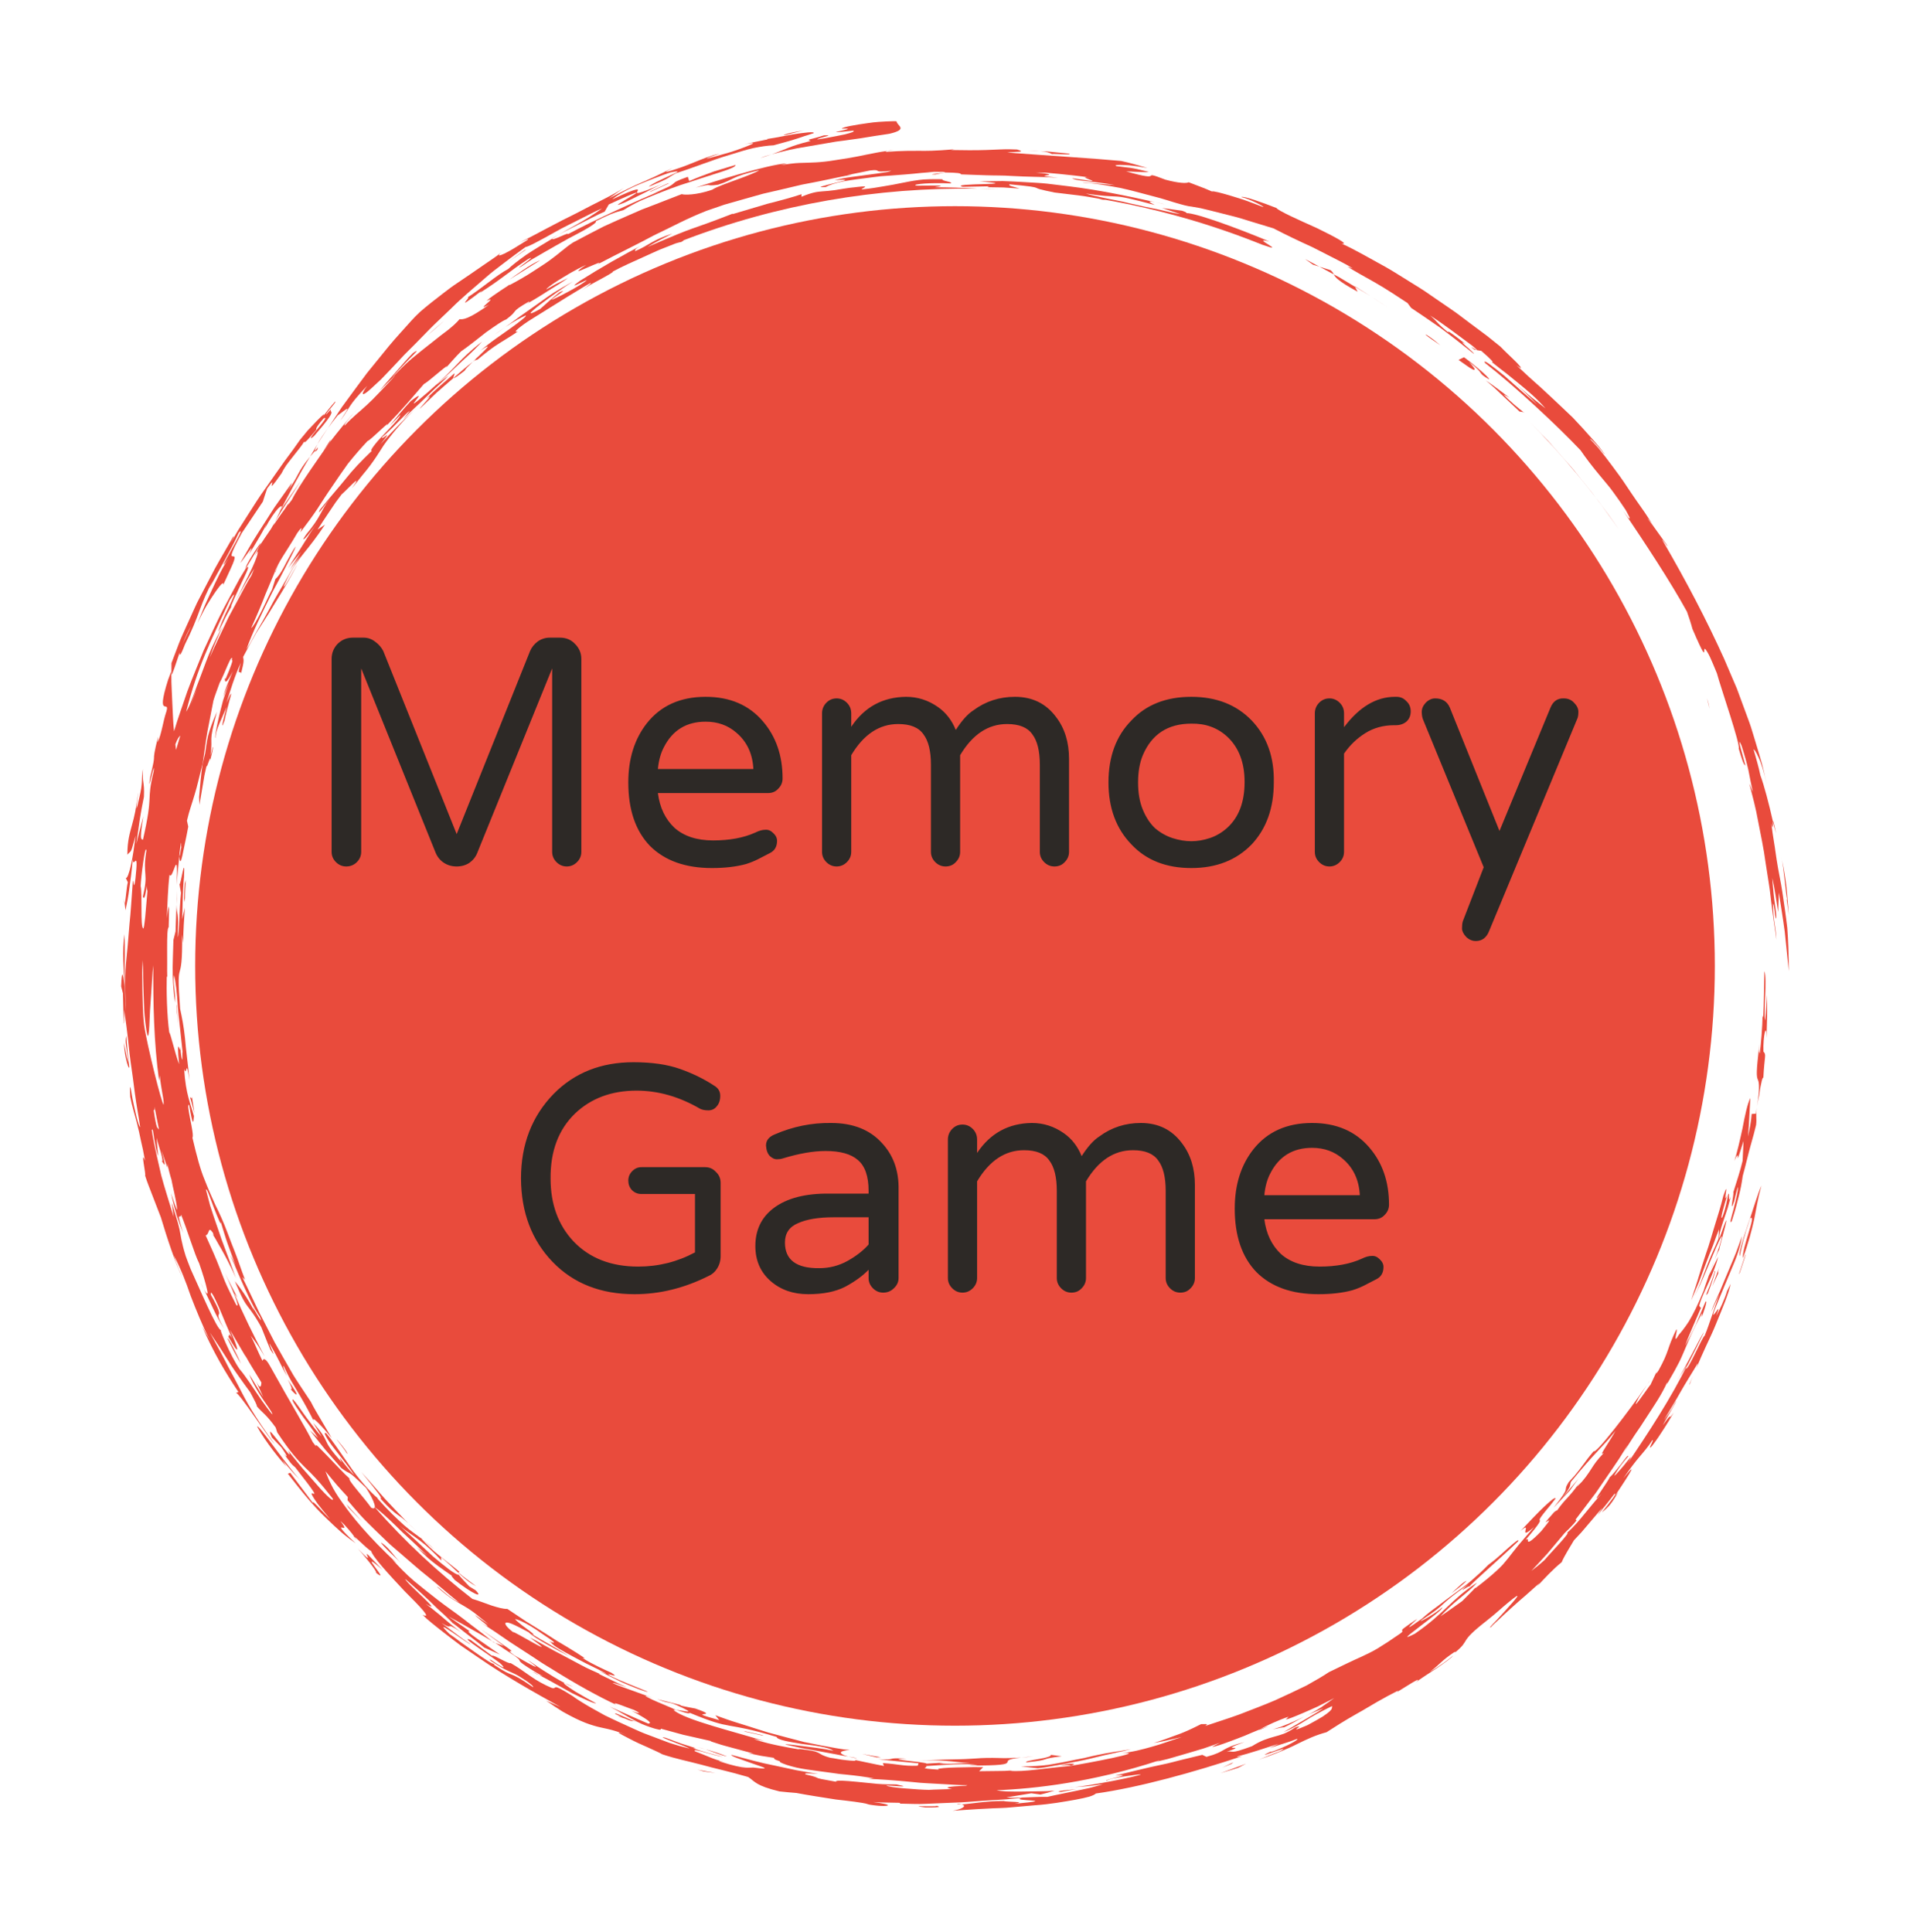 <svg version="1.1" xmlns="http://www.w3.org/2000/svg" viewBox="-761.443 -2192.227 4840.885 4896.654"><desc>Created with Snap</desc><defs></defs><g><g transform="matrix(11.908,0,0,11.908,-722.576,-2125.476)">
<g id="gSl79yulm2b8r">
	<g>
		<g>
			<path fill="#e94b3c" d="M371.17,227.553c0.285-2.42,0.837-4.495,0.867-3.565
				c0.245-4.982,0.713-5.037,0.03-5.753c-0.117-3.202,0.635-6.552,0.656-2.914l0.126-4.599
				c0.045-1.531-0.05-3.067-0.067-4.598c-0.101,1.827-0.117,3.657-0.337,5.475
				c-0.131-0.382-0.114-1.116-0.101-2.034c0-0.918,0.047-2.018,0.092-3.127
				c0.089-2.216,0.167-4.467-0.165-5.333c-0.091,3.297-0.071,6.602-0.248,9.896l-0.163-0.505
				c0.042,2.257-0.373,6.621-0.581,8.13c-0.072-0.249-0.252-0.113-0.136-1.852
				c-0.094,1.488-0.234,2.647-0.332,3.564c-0.09,0.918-0.136,1.594-0.15,2.104
				c-0.028,1.02,0.068,1.375,0.18,1.667c0.112,0.293,0.24,0.524,0.274,1.302
				c0.017,0.389,0.011,0.914-0.033,1.652c-0.067,0.735-0.206,1.677-0.397,2.908
				C370.778,229.355,370.923,228.596,371.17,227.553z" style=""></path>
			<path fill="#e94b3c" d="M367.829,237.264l-0.195,4.227c-0.537,2.271-1.3,4.481-1.987,6.708
				c0.232,0.145-0.96,5.121,0.206,1.859c0.146-0.663,0.436-1.972,0.754-3.003
				c0.166,0.452-0.404,2.72-0.876,4.648c-0.525,1.911-1.009,3.467-0.394,2.578
				c0.867-2.651,1.194-4.231,1.546-5.523c0.322-1.301,0.534-2.355,0.779-4.06
				c0.671-2.458,1.158-4.608,1.658-6.407c0.25-0.9,0.477-1.718,0.682-2.455
				c0.188-0.741,0.355-1.4,0.502-1.979c0.182-1.511-0.123-1.783,0.147-3.686
				c-0.068,0.42-0.13,0.805-0.208,1.289l-0.876,0.052c-0.122,1.599-0.411,3.083-0.786,4.811
				c0.237-2.739,0.328-5.492,0.497-8.213c-0.626,1.23-1.173,3.821-1.673,6.495
				c-0.575,2.657-1.215,5.376-1.719,6.891C367.471,237.807,365.518,244.664,367.829,237.264z" style=""></path>
			<path fill="#e94b3c" d="M370.649,230.172c0.009-0.053,0.023-0.138,0.034-0.2
				C370.673,230.034,370.658,230.119,370.649,230.172z" style=""></path>
			<path fill="#e94b3c" d="M57.617,99.456c1.03-1.475,1.175-2.026,1.244-2.298l-2.938,4.138
				c-1.01,1.359-1.852,2.831-2.785,4.241c-0.905,1.429-1.84,2.84-2.719,4.285l-2.527,4.401
				c0.514-0.445,3.66-5.357,1.832-1.912c0.557-0.68,1.379-2.232,2.242-3.62
				c0.831-1.407,1.54-2.751,1.62-3.157l-0.504,1.419c1.077-2.077,2.213-3.682,2.929-4.4
				c0.742-0.702,0.978-0.581,0.228,0.737c0.069-0.11,0.137-0.222,0.213-0.327
				c2.025-3.8,3.999-7.691,6.301-11.387c-1.511,1.843-1.963,2.653-2.475,3.564
				C59.783,96.068,59.269,97.125,57.617,99.456z" style=""></path>
			<path fill="#e94b3c" d="M374.775,171.778c-0.536-2.56-0.672-2.859-0.702-2.553
				C374.299,170.134,374.527,170.997,374.775,171.778z" style=""></path>
			<path fill="#e94b3c" d="M64.321,88.944c0.69-1.189,1.49-2.293,2.235-3.448
				C65.605,86.835,64.77,88.008,64.321,88.944z" style=""></path>
			<path fill="#e94b3c" d="M55.228,116.161c0.02,0.021,0.021,0.069,0.104,0l0.638-1.652
				c-0.013,0.023-0.017,0.03-0.023,0.039C55.684,115.139,55.447,115.67,55.228,116.161z" style=""></path>
			<path fill="#e94b3c" d="M137.712,33.548c0.408-0.174,0.759-0.323,1.246-0.53
				C138.5,33.202,138.091,33.378,137.712,33.548z" style=""></path>
			<path fill="#e94b3c" d="M39.184,165.723l0.709-4.198l0.354-2.104l0.461-2.08
				c-0.078,1.154,0.975-2.813,0.754-1.014c0.14-0.632,0.878-3.583,0.534-2.821l-0.459,1.675
				c0.576-4.517-0.551-2.001,1.355-9.272c-0.943,2.14-1.491,3.73-1.862,5.083
				c-0.31,1.373-0.445,2.51-0.63,3.738c-0.194,0.814-0.356,1.495-0.52,2.184
				c-0.388,2.356-0.534,4.76-0.762,7.129L39.184,165.723z" style=""></path>
			<path fill="#e94b3c" d="M311.087,68.919l-0.107-0.021C311.059,68.942,311.082,68.938,311.087,68.919z" style=""></path>
			<path fill="#e94b3c" d="M310.542,68.827c0.149,0.02,0.294,0.044,0.438,0.072
				C310.551,68.678,309.058,67.661,310.542,68.827z" style=""></path>
			<path fill="#e94b3c" d="M63.75,90.404c-0.025-0.179,0.173-0.688,0.571-1.46l-1.568,2.634
				C63.032,91.249,63.399,90.816,63.75,90.404z" style=""></path>
			<path fill="#e94b3c" d="M60.744,96.758l-4.292,6.207l-1.203,2.535
				C56.629,102.957,58.602,100.224,60.744,96.758z" style=""></path>
			<path fill="#e94b3c" d="M126.31,37.915c7.28-3.354,6.475-2.721,4.678-1.679
				c-1.786,1.073-4.521,2.62-1.144,1.203c1.985-0.981,3.328-1.646,4.489-2.22
				c1.153-0.59,2.113-1.106,3.379-1.671c-5.835,2.479-5.558,2.027-5.302,1.562
				c0.269-0.441,0.46-1.038-5.353,1.734c0.695-0.679,2.71-1.877,5.129-2.951
				c2.43-1.047,5.203-2.105,7.275-2.816c2.466-0.469,1.468-0.032-0.213,0.715
				c-1.667,0.788-4.035,1.852-4.429,2.367c4.756-1.972,3.845-1.817,5.786-2.889
				c3.867-1.22,7.752-2.831,11.396-3.894c1.811-0.56,3.521-1.117,5.106-1.465
				c1.591-0.326,3.033-0.541,4.265-0.583c5.678-1.5,5.266-1.591,8.528-2.581
				c0.269-0.418-1.909-0.127-4.44,0.25c-2.513,0.463-5.362,1.087-6.5,1.049
				c0.458-0.043,1.349-0.122,1.122,0.035c-1.666,0.359-3.361,0.613-5.007,1.062
				c1.182-0.282,1.754-0.323,1.894-0.271c0.141,0.052-0.148,0.202-0.662,0.407
				c-1.018,0.452-2.931,1.132-4.166,1.513c-1.807,0.521-5.389,1.586-4.947,1.279
				c0.88-0.368,1.792-0.637,2.687-0.96c-1.811,0.356-3.689,1.146-5.593,1.913
				c-1.901,0.78-3.85,1.477-5.726,1.99c-0.248-0.084,1.093-0.689,1.276-0.837
				c-1.96,0.973-3.886,1.904-6.078,2.861c-2.207,0.922-4.58,2.115-7.426,3.597l3.097-2.193
				c-2.173,1.454-5.984,3.186-10.002,5.333c-4.102,1.982-8.39,4.39-12,6.217
				c0.83-0.359,2.277-1.077,1.508-0.478c-1.005,0.624-1.948,1.208-2.769,1.718
				c-0.828,0.497-1.551,0.892-2.102,1.155c-1.101,0.527-1.514,0.532-0.691-0.222
				c-0.885,0.767-2.309,1.665-3.927,2.79c-1.611,1.135-3.486,2.397-5.401,3.697
				c-0.971,0.632-1.899,1.344-2.816,2.045c-0.911,0.709-1.809,1.407-2.67,2.077
				c-0.853,0.681-1.661,1.346-2.394,1.981c-0.711,0.662-1.34,1.305-1.875,1.894
				c-1.615,1.833-3.283,3.589-4.826,5.465l-4.575,5.632c-1.461,1.924-2.871,3.882-4.295,5.809
				l-1.062,1.448l-0.998,1.5l-1.984,2.992c0.627-0.864,1.318-1.776,2.065-2.686
				c1.081-0.769,1.838-1.42,2.021-1.396c0.165,0.008-0.275,0.669-1.517,2.579
				c0.661-0.891,1.065-1.502,1.367-1.996c0.31-0.484,0.538-0.838,0.801-1.249
				c0.538-0.814,1.299-1.808,3.594-4.233c-0.79,1.06-1.165,1.833-0.787,1.772
				c0.189-0.03,0.566-0.269,1.172-0.783c0.611-0.51,1.423-1.326,2.604-2.392
				c1.382-1.427,2.692-2.812,3.949-4.164c1.237-1.375,2.552-2.57,3.756-3.828
				c1.23-1.227,2.383-2.48,3.585-3.638c1.21-1.154,2.401-2.291,3.586-3.421
				c2.328-2.33,4.843-4.384,7.398-6.615c1.266-1.132,2.655-2.146,4.063-3.225
				c1.417-1.066,2.87-2.175,4.418-3.268c0.369,0.07,3.103-1.404,6.377-3.236
				c1.624-0.94,3.482-1.789,5.192-2.682c1.732-0.849,3.326-1.733,4.665-2.269
				c-0.903,0.661-2.247,1.587-3.883,2.542c-1.62,0.986-3.555,1.966-5.443,3.111
				c1.191-0.709,2.909-1.493,4.666-2.407c0.884-0.446,1.789-0.904,2.67-1.35
				c0.876-0.457,1.742-0.874,2.556-1.219L126.31,37.915z" style=""></path>
			<path fill="#e94b3c" d="M95.095,58.403c0.349-0.202,0.703-0.419,1.063-0.648
				C95.95,57.854,95.627,58.04,95.095,58.403z" style=""></path>
			<path fill="#e94b3c" d="M114.364,45.077c-0.039,0.044-0.015,0.047-0.022,0.074
				c0.396-0.242,0.79-0.483,1.196-0.73C115.123,44.652,114.656,44.913,114.364,45.077z" style=""></path>
			<path fill="#e94b3c" d="M66.95,88.224c-0.513,0.793-0.931,1.348-1.391,2.181
				c0.319-0.483,0.731-1.083,1.166-1.627C67.109,88.233,67.266,87.951,66.95,88.224z" style=""></path>
			<path fill="#e94b3c" d="M64.277,90.128l0.155-0.523c-0.264,0.309-0.449,0.525-0.683,0.799
				C63.766,90.558,63.91,90.522,64.277,90.128z" style=""></path>
			<path fill="#e94b3c" d="M185.563,26.522l1.485-0.22C186.149,26.379,185.765,26.452,185.563,26.522z" style=""></path>
			<path fill="#e94b3c" d="M143.13,32.026c-5.227,1.849-0.415,0.82-7.698,3.66l2.151-0.8
				c-5.169,2.181-14.141,6.222-20.005,9.377c0.504-0.652-3.697,1.657-3.236,0.888
				c-1.95,1.192-3.909,2.346-5.566,3.457c-1.629,1.158-2.998,2.204-3.858,3.032
				c-2.505,1.331-5.725,4.204-8.759,6.115c1.39-0.654-3.595,3.691,3.29-1.616
				c-0.551,0.437-0.156,0.233-0.698,0.666c4.734-2.985,6.339-4.609,10.387-7.252
				c2.565-1.324-3.74,2.912-1.392,1.537c0.616-0.432,1.329-0.911,2.103-1.419
				c0.801-0.465,1.659-0.965,2.543-1.479c1.778-1.008,3.641-2.098,5.357-3.038
				c3.476-1.798,6.2-3.314,5.801-3.68c3.917-1.984,4.603-1.952,5.857-2.346
				c0.735-0.48,1.657-1,2.706-1.544c1.053-0.536,2.268-1.015,3.534-1.541
				c2.54-1.034,5.341-2.125,8.011-2.925c5.271-1.804,9.824-2.931,9.604-3.606
				c-1.218,0.366-2.819,0.848-4.563,1.372c-1.714,0.617-3.559,1.312-5.275,2.049L143.13,32.026z" style=""></path>
			<path fill="#e94b3c" d="M72.964,81.324c0.234-0.24,0.547-0.559,0.742-0.758
				C73.487,80.79,73.214,81.069,72.964,81.324z" style=""></path>
			<path fill="#e94b3c" d="M33.22,138.038l0.013-2.499c0.593-1.561,1.138-2.997,1.646-4.336
				c0.529-1.331,1.103-2.532,1.607-3.683c0.518-1.145,1.006-2.223,1.476-3.261
				c0.238-0.519,0.471-1.027,0.701-1.529c0.254-0.49,0.504-0.975,0.754-1.456
				c1.004-1.921,1.983-3.795,3.05-5.836c1.11-2.016,2.393-4.15,3.83-6.689
				c0.551-0.709-0.088,0.558-0.411,1.199c0.506-0.89,1.02-1.851,1.61-2.815
				c0.607-0.955,1.238-1.945,1.88-2.955c1.298-2.013,2.595-4.137,4.029-6.084
				c1.404-1.967,2.714-3.917,3.959-5.629c1.273-1.691,2.386-3.214,3.228-4.453
				c0.405-0.512,0.987-1.222,1.613-1.961c0.658-0.713,1.36-1.455,1.961-2.069
				c1.203-1.228,2.002-1.938,1.255-0.874c0.769-1.009,1.66-2.156,2.637-3.237
				c0.494-0.073-2.067,2.524-1.921,2.764c0.771-0.857,1.113-1.155,1.21-1.423
				c-1.058,1.649,2.13-0.779-3.773,6.008c-1.362,1.136-0.452-0.136,0.687-1.456
				c1.116-1.338,2.344-2.819,1.352-2.312c-1.969,2.265-1.491,2.209-1.581,2.468
				c-2.465,2.908-2.501,2.754-2.545,2.457c-0.352,0.657-1.34,1.873-2.357,3.155
				c-0.509,0.641-1.025,1.299-1.472,1.91c-0.424,0.628-0.773,1.215-0.988,1.684
				c-4.25,6.088-0.276-0.698-3.084,3.268c-0.301,0.929-0.634,1.831-0.902,2.771l-4.481,6.693
				c-2.793,5.125-2.254,4.945-1.817,4.957c0.221,0.006,0.42,0.062,0.179,0.845
				c-0.224,0.792-0.979,2.263-2.339,5.273c0.199-0.874-0.468-0.223-1.56,1.333
				c-0.546,0.777-1.198,1.781-1.9,2.93c-0.682,1.159-1.343,2.498-2.028,3.885
				c0.374-0.847,0.8-1.885,1.263-3.035c0.46-1.151,1.059-2.364,1.629-3.63
				c1.169-2.517,2.393-5.167,3.745-7.154c-3.947,5.533,4.565-8.099,2.167-5.45
				c-1.351,3.098-4.17,7.895-6.234,11.73l0.581-1.306c-1.073,2.051-1.896,3.917-2.665,6.04
				c-0.769,2.125-1.682,4.414-3.115,7.265c-1.138,2.956-1.142,2.315-1.121,1.722
				C34.121,135.808,33.399,138.096,33.22,138.038z M35.592,131.54c0.558-1.301,1.202-2.565,1.8-3.849
				C36.86,128.559,36.176,129.99,35.592,131.54z" style=""></path>
			<path fill="#e94b3c" d="M347.283,289.174c0.218-0.334,0.469-0.719,0.666-1.021
				C347.782,288.363,347.538,288.754,347.283,289.174z" style=""></path>
			<path fill="#e94b3c" d="M53.066,283.116l1.133,2.024C53.772,284.34,53.406,283.696,53.066,283.116z" style=""></path>
			<path fill="#e94b3c" d="M86.724,322.097l2.545,2.155C88.31,323.353,87.512,322.7,86.724,322.097z" style=""></path>
			<path fill="#e94b3c" d="M330.979,311.535l-0.079,0.082c-0.112,0.154-0.198,0.272-0.317,0.435
				L330.979,311.535z" style=""></path>
			<path fill="#e94b3c" d="M177.287,368.282c0.5,0.135,1.063,0.272,1.839,0.421
				C179.043,368.608,178.355,368.46,177.287,368.282z" style=""></path>
			<path fill="#e94b3c" d="M86.255,321.7c0.057,0.063,0.089,0.1,0.135,0.15
				c0.105,0.078,0.221,0.163,0.334,0.246L86.255,321.7z" style=""></path>
			<path fill="#e94b3c" d="M45.693,261.463c-0.207-0.446-0.394-0.852-0.616-1.331
				C45.345,260.767,45.53,261.15,45.693,261.463z" style=""></path>
			<path fill="#e94b3c" d="M44.65,265.37c-0.216-0.489-0.427-0.954-0.607-1.311L44.65,265.37z" style=""></path>
			<path fill="#e94b3c" d="M34.303,186.997l0.112-3.095C34.315,185.42,34.293,186.33,34.303,186.997z" style=""></path>
			<path fill="#e94b3c" d="M42.231,257.47c-0.094-0.158-0.188-0.318-0.263-0.419
				C42.131,257.449,42.244,257.627,42.231,257.47z" style=""></path>
			<path fill="#e94b3c" d="M358.829,272.64c-0.029,0.066-0.06,0.138-0.077,0.177l0.057,0.114
				L358.829,272.64z" style=""></path>
			<path fill="#e94b3c" d="M360.731,265.088c0.31-0.849,0.633-1.732,0.95-2.602
				C361.299,263.441,360.957,264.382,360.731,265.088z" style=""></path>
			<path fill="#e94b3c" d="M222.463,370.127c0.837,0.017,2.791-0.084,1.906,0.17
				C225.924,369.922,225.758,369.51,222.463,370.127z" style=""></path>
			<path fill="#e94b3c" d="M356.395,289.037c0.16-0.508,0.406-1.113,0.655-1.719
				C356.555,288.427,356.114,289.398,356.395,289.037z" style=""></path>
			<path fill="#e94b3c" d="M357.05,287.318c0.241-0.549,0.498-1.135,0.714-1.627
				C357.502,286.256,357.261,286.806,357.05,287.318z" style=""></path>
			<path fill="#e94b3c" d="M201.401,378.455c-0.214-0.063-0.547-0.12-0.997-0.146
				C200.535,378.428,200.896,378.462,201.401,378.455z" style=""></path>
			<path fill="#e94b3c" d="M362.63,260.453c0.012-0.538,3.414-12.055,0.09-2.524
				c-0.234-0.29,0.214-1.842,0.811-3.646c0.293-0.904,0.646-1.864,0.927-2.773
				c0.26-0.916,0.493-1.768,0.638-2.424c-0.673,1.831-0.123-1.045-0.501-0.539
				c-0.302,1.292-0.497,2.882-1.282,4.935c-0.599,0.863,0.325-2.328,1.077-4.809
				c-1.189,2.973,0.625-4.028-0.85,0.237c-0.555,2.345-1.271,4.458-1.872,6.47
				c-0.618,2.006-1.126,3.914-1.764,5.682c-0.597,1.784-1.14,3.495-1.638,5.18
				c-0.495,1.687-1.087,3.288-1.562,4.945c0.536-1.274,1.088-2.586,1.641-3.902
				c0.498-1.338,0.998-2.681,1.487-3.995c0.497-1.31,0.998-2.584,1.489-3.792
				c0.431-1.229,0.861-2.388,1.284-3.44l-0.097,1.987c-0.253,0.592-0.495,1.155-0.726,1.696
				c-0.242,0.538-0.474,1.054-0.699,1.556c-0.435,1.009-0.817,1.971-1.185,2.936
				c-0.362,0.967-0.723,1.933-1.103,2.952c-0.408,1.008-0.885,2.049-1.412,3.197l1.236-2.556
				c0.406-0.855,0.748-1.737,1.126-2.605l2.219-5.232c1.085-2.437,1.345-2.818,1.198-2.073
				c-0.076,0.372-0.257,1.023-0.499,1.833c-0.257,0.804-0.623,1.749-0.981,2.739
				C362.068,261.525,362.443,260.664,362.63,260.453z" style=""></path>
			<path fill="#e94b3c" d="M364.207,269.463l0.086-0.177c0.046-0.168,0.112-0.371,0.131-0.481
				L364.207,269.463z" style=""></path>
			<path fill="#e94b3c" d="M23.286,186.691l-0.127-1.039C23.187,186.513,23.231,186.781,23.286,186.691z" style=""></path>
			<path fill="#e94b3c" d="M358.949,274.729l0.004-0.008C358.925,274.795,358.918,274.812,358.949,274.729z" style=""></path>
			<path fill="#e94b3c" d="M22.988,212.145c-0.017-0.035-0.035-0.07-0.057-0.133
				C22.955,212.103,22.971,212.102,22.988,212.145z" style=""></path>
			<path fill="#e94b3c" d="M35.179,217.785c0.021-0.047,0.044-0.062,0.061-0.167
				C35.171,217.113,35.165,217.361,35.179,217.785z" style=""></path>
			<path fill="#e94b3c" d="M23.04,212.162c-0.016,0.001-0.031,0.018-0.052-0.017
				C23.008,212.163,23.028,212.206,23.04,212.162z" style=""></path>
			<path fill="#e94b3c" d="M72.68,322.275c0,0-0.198-0.344-0.553-0.846
				C71.927,321.292,72.047,321.503,72.68,322.275z" style=""></path>
			<path fill="#e94b3c" d="M58.029,303.108c-0.072-0.137-0.114-0.218-0.206-0.393L58.029,303.108z" style=""></path>
			<path fill="#e94b3c" d="M216.776,368.272c-1.133,0.078-1.981,0.156-2.696,0.233
				C214.906,368.456,215.8,368.387,216.776,368.272z" style=""></path>
			<path fill="#e94b3c" d="M22.931,212.012c-0.077-0.251-0.163-0.61-0.282-1.206
				C22.777,211.461,22.864,211.808,22.931,212.012z" style=""></path>
			<path fill="#e94b3c" d="M102.092,344.103c-0.219-0.13-0.424-0.252-0.631-0.375l0.339,0.275
				L102.092,344.103z" style=""></path>
			<path fill="#e94b3c" d="M112.313,351.205c-0.4-0.159-0.603-0.201-0.839-0.272
				c1.989,1.009,4.715,2.595,7.099,3.903c2.439,1.206,4.51,2.172,5.069,2.134
				c-0.673-0.337-2.709-1.471-4.403-2.48c-1.676-1.044-2.972-2.032-2.32-1.838
				c-1.371-0.705-2.995-1.713-4.458-2.637c-1.464-0.923-2.697-1.878-3.429-2.27
				c4.088,2.997,0.206,0.712-2.787-0.975c-2.526-1.82,0.749-0.073-1.444-1.606l-5.896-4.104
				l5.058,3.69l-1.869-0.646c0.2,0.119,0.338,0.2,0.553,0.328
				c2.179,1.518,3.387,2.201,3.974,2.678c0.602,0.455,0.65,0.604,0.707,0.753
				s0.122,0.301,0.761,0.765c0.319,0.232,0.781,0.541,1.457,0.968
				C110.22,350.018,111.095,350.583,112.313,351.205z" style=""></path>
			<path fill="#e94b3c" d="M111.474,350.933c-0.604-0.291-1.103-0.597-1.523-0.785
				C110.801,350.688,111.163,350.844,111.474,350.933z" style=""></path>
			<path fill="#e94b3c" d="M150.927,369.436c0.536,0.126,1.118,0.262,1.85,0.434
				C152.428,369.788,151.62,369.599,150.927,369.436z" style=""></path>
			<path fill="#e94b3c" d="M52.283,109.955c-0.268,0.05-3.64,5.299-3.22,5.408
				c0.958-1.577,1.924-3.166,2.894-4.762C52.055,110.38,52.171,110.169,52.283,109.955z" style=""></path>
			<path fill="#e94b3c" d="M266.892,361.721c-0.643,0.24-1.285,0.488-1.922,0.746
				c-0.128,0.077-0.252,0.151-0.349,0.209C265.034,362.58,266.269,362.009,266.892,361.721z" style=""></path>
			<path fill="#e94b3c" d="M118.667,353.425c-1.01-0.506-1.48-0.698-1.749-0.774
				C117.57,352.987,118.182,353.275,118.667,353.425z" style=""></path>
			<path fill="#e94b3c" d="M267.636,362.52c0.862-0.214,2.147-0.501,2.373-0.442
				c1.645-0.739,2.708-1.466,4.344-2.293c-0.929,0.454-1.944,0.918-3.054,1.391
				c-0.556,0.234-1.132,0.478-1.739,0.71C268.942,362.09,268.301,362.301,267.636,362.52z" style=""></path>
			<path fill="#e94b3c" d="M274.485,359.717c-0.046,0.024-0.092,0.047-0.132,0.068
				C274.398,359.762,274.438,359.741,274.485,359.717z" style=""></path>
			<path fill="#e94b3c" d="M54.433,106.939c0.264-0.466,0.536-0.946,0.816-1.439l-0.368,0.786
				c0.821-1.171,1.576-2.374,2.445-3.502c0.276-0.435,0.577-0.904,0.963-1.471
				c-0.148,0.234-0.235,0.434-0.273,0.568c0.282-0.367,0.558-0.727,0.834-1.086
				c1.507-3.09,6.493-9.971,7.876-12.017c0.989-1.288,2.116-2.702,3.202-4.027
				c0.549-0.658,1.082-1.298,1.578-1.894c0.534-0.561,1.028-1.08,1.458-1.532
				c-1.646,1.63-3.52,4.074-2.751,3.521c1.602-1.713,3.016-2.776,4.602-4.249
				c0.795-0.735,1.642-1.564,2.611-2.603c0.96-1.048,2.146-2.199,3.485-3.719
				c-1.133,1.099-2.296,2.167-3.404,3.29c1.139-1.369,2.338-2.685,3.51-4.035
				c1.186-1.335,2.336-2.717,3.604-3.976c1.548-1.08,0.615-0.115-0.809,1.268
				c-1.382,1.431-3.203,3.342-3.624,3.971c1.431-1.5,2.822-2.923,4.26-4.124
				c1.441-1.198,2.827-2.284,4.1-3.285c0.634-0.503,1.241-0.984,1.818-1.442
				c0.595-0.436,1.153-0.856,1.667-1.264c1.03-0.816,1.886-1.586,2.515-2.342
				c0.749,0.082,1.863,0.048,6.26-3.08c-3.503,1.808,2.438-2.172-0.518-0.802
				c0.683-0.658,1.944-1.5,3.038-2.237c1.098-0.731,2.078-1.285,2.102-1.533l-0.316,0.443
				c2.058-1.09,3.714-2.069,5.095-2.968c1.371-0.916,2.549-1.616,3.519-2.347
				c1.971-1.407,3.268-2.687,4.943-3.781c2.458-1.315,4.598-2.431,6.549-3.429
				c1.987-0.925,3.798-1.705,5.542-2.475c0.874-0.38,1.733-0.755,2.595-1.13
				c0.878-0.336,1.76-0.674,2.663-1.02c1.802-0.701,3.689-1.435,5.808-2.259
				c0.454,0.191,3.089,0.249,6.505-0.942c0.718-0.52,3.044-1.35,5.274-2.16
				c2.23-0.805,4.35-1.647,4.698-1.985c-6.354,1.501-5.013,1.9-8.718,3.081
				c-3.253,0.473-0.452-0.468-4.774,0.619c3.393-1.149,15.466-4.966,19.456-5.166l-1.333,0.388
				c1.547-0.258,2.788-0.428,3.956-0.473c1.169-0.041,2.245-0.049,3.44-0.117
				c1.195-0.068,2.507-0.194,4.151-0.47c1.647-0.258,3.643-0.536,6.191-1.088
				c1.625-0.319,3.25-0.676,4.893-0.882c-0.234,0.075-0.254,0.143-0.377,0.203
				c4.052-0.279,5.533-0.214,7.112-0.229c1.583,0.021,3.261,0.044,7.731-0.333
				c-0.692,0.057-0.257,0.108-0.958,0.164c2.55,0.039,5.105,0.083,7.514-0.002
				c1.206-0.047,2.373-0.093,3.481-0.137c1.109-0.058,2.154,0.005,3.121,0.03
				c2.319,0.65-0.591,0.422-2.057,0.653c8.92,0.665,18.585,1.253,24.203,1.783
				c1.898,0.389,3.753,0.978,5.62,1.488c-1.703-0.27-3.586-0.601-4.954-0.624
				c-1.362-0.056-2.17-0.001-1.682,0.231c3.144,0.452,2.584,0.14,6.943,1.235
				c-0.817,0.129-2.708-0.041-4.837-0.11c8.895,2.54,2.259-0.588,8.353,1.763
				c2.802,0.76,4.538,0.824,4.949,0.552c1.644,0.66,3.317,1.212,4.925,1.957
				c0.348-0.127,2.069,0.325,4.216,0.974c1.069,0.335,2.261,0.673,3.409,1.095
				c1.145,0.432,2.278,0.859,3.279,1.237c0.555,0.027-3.016-1.777-4.627-2.109
				c0.45-0.313,4.75,1.256,7.492,2.329c0.348,0.579,4.731,2.536,8.597,4.273
				c3.809,1.858,7.047,3.582,5.244,3.287c3,1.358,6.111,3.216,9.383,4.99
				c1.622,0.911,3.194,1.952,4.801,2.927c1.595,0.995,3.209,1.952,4.704,3.027
				c1.518,1.042,3.006,2.063,4.442,3.049c1.449,0.97,2.744,2.038,4.024,2.97
				c1.271,0.946,2.467,1.836,3.563,2.652c1.067,0.855,2.036,1.632,2.887,2.313
				c0.995,1.047,2.607,2.515,3.573,3.508c0.938,1.024,1.279,1.512-0.141,0.474
				c1.915,1.827,3.641,3.387,5.272,4.819c1.61,1.452,3.041,2.861,4.515,4.227
				c0.729,0.693,1.458,1.385,2.2,2.09c0.698,0.749,1.408,1.512,2.145,2.303
				c0.729,0.799,1.477,1.636,2.251,2.527c0.384,0.448,0.778,0.908,1.183,1.38
				c0.376,0.496,0.763,1.006,1.161,1.532c0.22,0.383-0.511-0.558-1.317-1.519
				c-0.842-0.931-1.744-1.891-1.745-1.644c0.6,0.619,1.175,1.234,1.732,1.856
				c0.528,0.646,1.041,1.295,1.548,1.955c1.016,1.319,2.013,2.679,3.079,4.132
				c1.054,1.462,2.074,3.095,3.298,4.845c0.612,0.875,1.256,1.794,1.937,2.768
				c0.645,0.999,1.335,2.046,2.083,3.151c-0.984-1.502-1.434-1.831-1.653-1.984
				c0.033-0.248,2.637,3.492,4.263,5.738c0.345,0.699,0.083,0.253-0.275-0.233
				c-0.354-0.489-0.758-1.046-0.576-0.647c5.178,8.906,9.375,16.947,13.115,25.222
				c0.894,2.088,1.788,4.175,2.689,6.279c0.792,2.149,1.591,4.316,2.402,6.517
				c0.423,1.097,0.777,2.225,1.116,3.371c0.345,1.144,0.693,2.3,1.045,3.469
				c0.334,1.174,0.729,2.347,1.014,3.566c0.284,1.219,0.571,2.454,0.863,3.708
				c-0.65-2.869-1.251-4.806-1.828-5.993c-0.54-1.196-0.915-1.682-1.05-1.676
				c0.514,1.84,1.068,3.668,1.455,5.541c0.78,2.083,1.873,6.257,2.656,9.784
				c-0.042,0.459,0.138,2.207-0.327,0.473c0.169,1.409,0.361,2.733,0.574,4
				c0.229,1.264,0.343,2.492,0.55,3.677c0.351,2.379,0.88,4.626,1.23,6.979
				c0.347,2.353,0.711,4.792,1.032,7.517c0.204,2.729,0.318,5.748,0.326,9.234l-0.864-8.413
				c-0.369-2.79-0.842-5.564-1.257-8.331l-0.138,4.169c-0.411-2.427-0.69-4.859-1.253-7.254
				c0.144,2.186,0.353,4.217,0.585,5.769c0.219,1.553,0.385,2.63,0.161,2.907
				c-0.208-0.913-0.333-3.136-0.602-3.184c0.096,4.195,0.597,4.493,0.738,7.649
				c-0.246-2.073-0.686-4.625-1.031-7.433c-0.197-1.401-0.307-2.874-0.559-4.365
				c-0.234-1.492-0.473-3.017-0.712-4.545c-0.397-3.067-1.064-6.102-1.607-8.925
				c-0.494-2.833-1.213-5.387-1.746-7.5c-0.385-1.319,0.498,1.088,0.651,1.304
				c-0.416-1.731-0.669-3.136-0.965-4.651c-0.34-1.503-0.783-3.103-1.472-5.239
				c-1.164-2.56,0.282,2.129,0.843,4.263c-0.437-0.199-0.719-1.271-1.441-3.615
				c0.449-0.688-3.809-12.922-4.635-16.012c-0.621-1.523-1.093-2.628-1.452-3.417
				c-0.37-0.784-0.661-1.239-0.839-1.5c-0.368-0.516-0.39-0.208-0.398,0.102
				c-0.016,0.62,0.024,1.256-2.508-4.604c-0.334-1.249-0.743-2.465-1.167-3.679
				c-3.595-6.532-8.888-14.538-13.569-21.482l1.039,1.43c0.88,0.825-0.127-0.844-0.527-1.618
				c-0.872-1.329-1.768-2.594-2.648-3.795c-0.855-1.221-1.835-2.273-2.679-3.328
				c-1.736-2.074-3.184-3.969-4.271-5.574c-5.005-5.28-13.824-13.518-20.322-18.577
				c-0.602-1.005,1.537,0.628,4.182,2.776c2.526,2.277,5.622,4.995,6.953,6.101
				c-1.74-1.812-3.617-3.487-5.418-5.239c3.377,3.209,4.933,4.247,7.136,6.018
				c-2.201-2.487-3.955-3.853-5.616-5.235c-0.838-0.682-1.668-1.357-2.592-2.11
				c-0.944-0.729-1.994-1.521-3.205-2.514c0.5,0.167-0.052-0.473-2.236-2.373l-0.933-0.162
				c-0.012-0.069-0.23-0.306-0.916-0.875c-2.992-2.206-5.917-4.488-9.043-6.493
				c0.901,0.769,1.311,1.255,1.787,1.757c0.478,0.5,1.027,1.008,2.139,1.908
				c-0.632-0.859,1.313,0.599,3.567,2.378c-2.179-1.297,2.04,1.926,1.804,2.113
				c-2.24-1.79-4.753-3.768-7.116-5.53c-2.422-1.682-4.652-3.207-6.219-4.241
				c-0.25-0.356-0.515-0.691-0.774-1.039c-2.285-1.505-4.637-3.056-6.886-4.347
				c-2.266-1.265-4.336-2.421-5.914-3.404l1.131,0.374c-1.391-0.882-2.869-1.592-4.309-2.34
				c-1.447-0.737-2.88-1.468-4.293-2.188c-2.889-1.307-5.663-2.642-8.267-3.991
				c-1.41-0.429-2.91-0.884-4.44-1.349c-1.524-0.47-3.063-0.979-4.617-1.342
				c-1.54-0.389-3.047-0.769-4.461-1.125c-0.707-0.169-1.39-0.333-2.042-0.488
				c-0.662-0.116-1.293-0.226-1.884-0.33c-0.654-0.034-1.993-0.386-3.739-0.912
				c-0.875-0.252-1.841-0.593-2.895-0.878c-1.056-0.28-2.179-0.578-3.333-0.883
				c-2.309-0.614-4.741-1.277-7.045-1.634c-2.295-0.4-4.414-0.732-6.065-0.786
				c-0.423-0.173,4.509,0.354,6.769,0.525c-2.15-0.429-4.114-0.62-5.692-0.808
				c-1.58-0.178-2.793-0.252-3.43-0.657c1.217,0.171,2.122,0.298,2.782,0.391
				c0.656,0.118,1.07,0.181,1.31,0.204c0.479,0.046,0.26-0.067-0.125-0.222
				c-0.768-0.31-2.202-0.787-0-0.48c-2.277-0.396-4.65-0.584-6.715-0.816
				c-1.035-0.094-1.996-0.181-2.841-0.257c-0.848-0.034-1.58-0.033-2.149-0.024
				c0.931,0.07,1.587,0.131,2.035,0.19c0.447,0.079,0.688,0.142,0.793,0.193
				c0.21,0.102-0.127,0.158-0.458,0.205c-0.663,0.099-1.31,0.16,2.44,0.504
				c-2.918-0.191-6.378-0.165-9.95-0.373c-1.785-0.136-3.614-0.081-5.423-0.148
				c-1.81-0.063-3.606-0.126-5.34-0.188c0.068-0.266-0.788-0.367-3.383-0.41l-2.079,0.436
				c-3.257,0.012,6.278-0.612-0.279-0.583c-0.841,0.109-1.789,0.169-2.807,0.257
				c-1.017,0.115-2.107,0.217-3.236,0.31c-1.13,0.085-2.297,0.172-3.47,0.26
				c-0.586,0.042-1.174,0.084-1.758,0.125c-0.581,0.07-1.16,0.141-1.731,0.209
				c-2.283,0.279-4.449,0.56-6.213,0.868c-1.758,0.351-3.103,0.793-3.776,1.209
				c-2.562,0.215-0.187-0.332,1.876-0.838c0.515-0.131,1.01-0.258,1.405-0.358
				c0.396-0.089,0.69-0.166,0.797-0.226c0.217-0.101-0.324-0.209-2.255,0.009
				c1.09-0.332,2.311-0.533,3.543-0.708c1.233-0.165,2.472-0.331,3.617-0.484
				c1.147-0.141,2.196-0.306,3.053-0.429c0.858-0.11,1.519-0.242,1.878-0.421
				c-2.207,0.24-2.621,0.17-2.843,0.055c-0.222-0.123-0.252-0.293-1.678-0.114l-4.875,0.995
				l1.091-0.115c-2.051,0.355-4.375,0.886-6.891,1.396c-1.259,0.245-2.565,0.498-3.902,0.758
				c-1.325,0.314-2.682,0.635-4.057,0.96c-1.376,0.318-2.769,0.64-4.166,0.963
				c-1.38,0.389-2.763,0.778-4.136,1.165c-1.372,0.39-2.733,0.777-4.07,1.156
				c-1.314,0.453-2.604,0.897-3.856,1.329c-4.184,1.643-7.521,3.495-11.13,5.197
				c-3.522,1.911-7.316,3.707-12.04,6.193c1.321-0.877-0.691,0.057-2.33,0.757
				c-0.827,0.335-1.523,0.681-1.687,0.658c-0.152,0,0.198-0.422,1.635-1.318
				c-2.28,1.004-4.38,2.32-5.961,3.3c-1.575,0.993-2.565,1.769-2.527,1.923
				c3.799-2.148,1.367-0.707,4.608-2.436c-0.986,0.771-2.747,1.81-4.463,2.891
				c-1.701,1.104-3.425,2.143-4.47,2.688c0.928-0.567,0.546-0.396,0.694-0.608
				c-4.502,2.63-1.923,1.615-4.923,3.87c-0.613,0.162-2.322,1.34-4.243,2.701
				c-1.854,1.452-3.908,3.099-5.331,4.068c-1.195,1.161-2.27,2.459-3.392,3.69
				c1.802-2.09-3.725,2.965-4.52,3.257c-2.362,2.707-4.254,5.029-8.01,8.921
				c1.388-1.768-3.66,3.342-3.969,3.201c-1.599,1.692-2.978,3.316-4.239,4.892
				c-1.186,1.639-2.256,3.228-3.321,4.796c-0.523,0.791-1.082,1.548-1.586,2.356
				c-0.505,0.806-1.022,1.612-1.565,2.423c-0.542,0.811-1.11,1.625-1.718,2.451
				c-0.615,0.821-1.258,1.659-1.897,2.553c0.063-0.284,0.79-1.938-0.688,0.171
				c-0.497,0.887-1.235,2.07-1.99,3.263c-0.763,1.188-1.532,2.394-2.031,3.359l0.024-0.065
				c-0.017,0.039-0.028,0.062-0.046,0.104c-0.509,0.933-0.796,1.538-0.72,1.613
				c-0.721,1.715-1.27,3.02-1.991,4.733c-0.662,1.741-1.532,3.871-3.027,7.171
				c0.341-0.131,1.166-1.574,2.037-3.288c0.887-1.706,1.749-3.725,2.382-4.889l0.723-2.222
				c0.866-0.767,1.651-2.197,2.353-3.606c0.748-1.38,1.446-2.722,1.997-3.36
				c-0.388,1.042-1.181,2.431-2.035,4.133c-0.852,1.704-1.887,3.647-2.981,5.669
				c-2.05,4.116-4.269,8.588-5.491,12.134c0.624-0.967,1.351-2.25,2.143-3.754
				c0.862-1.471,1.814-3.15,2.793-4.956c0.942-1.827,2.068-3.695,3.181-5.6
				c1.105-1.909,2.185-3.86,3.368-5.658c-0.76,1.015-1.554,2.011-2.244,3.073
				c0.715-1.324,1.58-2.558,2.374-3.834c-0.913,1.144-1.911,2.242-2.755,3.438
				c1.099-1.839,2.24-3.482,3.252-5.144c0.517-0.825,1.027-1.638,1.537-2.451
				c0.531-0.798,1.099-1.571,1.662-2.358c-0.652,0.928-1.255,1.679-1.731,2.279
				c-0.461,0.61-0.834,1.042-1.084,1.291c-0.5,0.496-0.511,0.25,0.228-0.805
				c3.246-3.918,2.783-4.499,5.039-7.666c-1.287,1.736-2.925,4.025-2.1,2.383
				c2.407-2.993,4.053-4.791,5.518-6.62c1.453-1.839,3.009-3.486,5.517-5.905
				c-0.294,0.028-0.089-0.371,0.386-1.007c0.469-0.641,1.218-1.511,2.065-2.37
				c1.665-1.747,3.503-3.653,3.627-4.267l-2.282,2.296c1.458-1.772,2.906-3.564,4.487-5.233
				c5.045-3.894-3.581,4.349,3.703-1.95c6.662-5.834,5.95-6.331,11.429-10.701
				c-0.761,0.905-2.165,2.293-3.93,3.884c-1.734,1.629-3.742,3.567-5.882,5.389l2.725-2.052
				c-0.294,0.347-0.883,0.922-1.648,1.627c-0.386,0.35-0.811,0.735-1.264,1.145
				c-0.439,0.424-0.903,0.873-1.378,1.333c-1.884,1.859-4.066,3.786-5.393,5.195
				c0.99-1.27,1.416-1.713,1.353-1.739c-0.044-0.007-0.57,0.409-1.228,1.105
				c-1.34,1.369-3.475,3.589-4.643,4.499c-0.018,0.707,2.742-2.329-0.302,1.454
				c1.537-1.668,2.445-2.6,3.451-3.651c1.022-1.035,2.106-2.228,4.286-4.125
				c-2.335,2.072-3.761,3.843-4.929,5.22c-1.132,1.412-1.968,2.477-2.649,3.607
				c-0.706,1.109-1.382,2.173-2.342,3.453c-0.48,0.64-1.031,1.333-1.692,2.114
				c-0.629,0.808-1.352,1.717-2.226,2.747c2.915-4.053-1.598,0.947-2.156,1.289
				c-0.353,0.471-0.796,1.064-1.282,1.712c-0.452,0.672-0.943,1.402-1.428,2.122
				c-0.964,1.442-1.894,2.847-2.415,3.679l1.582-1.061c-1.749,2.615-3.055,4.286-4.479,6.042
				c-0.7,0.885-1.426,1.793-2.152,2.907c-0.688,1.136-1.402,2.462-2.159,4.125
				c-0.115,1.022,3.295-5.482,2.729-4.299c-2.297,4.419-4.188,7.223-5.855,10.02
				c-0.877,1.378-1.737,2.729-2.676,4.203c-0.865,1.515-1.792,3.169-2.825,5.145
				c-0.011,0.269,0.092,0.423,0.079,0.879c-0.012,0.458-0.163,1.208-0.545,2.722
				c-0.004-1.055-1.081,0.987-0.013-2.355c-1.301,2.677-2.294,6.078-3.093,8.568
				c1.218-2.841,1.141-2.192,0.705-0.71c-0.415,1.491-1.018,3.876-1.098,4.445
				c-1.086,2.994-0.071-1.045,0.447-2.95c-0.919,2.387-2.468,5.1-2.359,6.663
				c-0.22-0.016,0.09-1.797,0.635-4.158c0.272-1.18,0.603-2.504,0.955-3.82
				c0.413-1.294,0.854-2.577,1.267-3.702l-1.25,2.98c0.614-2.147,0.826-2.515,2.063-5.476
				c-1.457,2.798-1.686,2.384-1.697,1.586c0.21-0.362,0.009,0.252,0.211-0.094
				c1.039-2.38,1.691-4.265,1.26-3.795c0.237-1.171-0.272-0.408-0.831,0.896
				c-0.569,1.299-1.294,3.089-1.751,3.861c-0.44,1.262-0.946,2.5-1.319,3.757l-1.296,6.695
				c-0.396,2.23-0.658,4.489-0.991,6.713c-0.734,2.768-1.145,4.801-1.716,6.617
				c-0.524,1.827-1.16,3.452-1.631,5.559l0.275,1.255c-0.438,2.452-0.994,4.816-1.257,6.194
				c-0.297,1.372-0.538,1.725-0.644,0.088c0.201-0.152,0.193-0.822,0.425-1.886
				c-0.041-0.151-0.043-0.405-0.026-0.724c-0.01-0.107-0.028-0.168-0.041-0.258
				c-0.222,1.324-0.34,2.535-0.434,3.605c-0.103,1.069-0.192,1.996-0.266,2.766
				c-0.144,1.539-0.229,2.449-0.243,2.603c0.443-9.126-0.827-0.562-1.5-2.172
				c-0.367,3.075-0.425,6.176-0.58,9.263c0.702-5.581,0.433-0.069,0.399,1.917
				c-0.299,0.258-0.326,2.124-0.331,4.325c0.003,1.101,0.006,2.285,0.009,3.398
				c-0.003,0.556-0.006,1.094-0.009,1.594c0.011,0.5,0.021,0.963,0.03,1.369l-0.107-0.238
				c-0.084,3.005,0.015,8.284,0.536,12.003c0.172-0.179,1.242,4.544,2.098,6.74
				c-0.34-3.167-0.227-3.828-0.123-3.752c0.116,0.075,0.301,0.875,0.434,0.607
				c0.01,0.659,0.187,1.827,0.256,1.958c0.253,0.884,0.028-1.243,0.167-1.436
				c-0.18-1.675-0.362-3.361-0.537-4.992c-0.148-1.634-0.402-3.206-0.467-4.667
				c-0.202-2.917-0.451-5.338-0.829-6.717c-0.255,2.084,0.387,3.538,0.238,5.867
				c-0.272-1.668-0.412-3.591-0.503-5.799c-0.069-2.208,0.089-4.7,0.145-7.517l0.455-1.827
				l0.199-5.66c0.019,1.188,0.162,1.434,0.254,2.124c0.046,0.345,0.08,0.8,0.079,1.538
				c0.005,0.738-0.067,1.757-0.057,3.238c0.311-0.74,0.314-5.856,0.69-9.464
				c-0.148-0.635-0.217-1.264-0.329-1.899c0.213,0.737,1.249-6.945,0.965-1.432
				c-0.299,2.969-0.284,5.963-0.382,8.938l0.559-2.444c-0.143,2.506-0.368,5.006-0.337,7.52
				l-0.238-1.789c0.113,12.11-1.342,3.565-0.435,15.782c0.415,1.895,0.793,3.851,1.043,6.272
				c0.199,2.427,0.598,5.286,0.981,9c-0.826-5.34-0.53-0.489-1.165-2.462
				c0.358,5.543,1.362,7.283,2.089,10.054c-0.097,1.448-0.198,2.494-1.018-2.385
				c-0.808-0.486,1.215,6.394,0.693,6.964c0.939,4.003,1.682,6.786,2.578,8.927
				c0.84,2.156,1.558,3.744,2.303,5.405c0.814,1.64,1.623,3.363,2.551,5.821
				c0.435,1.24,1.012,2.622,1.641,4.271c0.647,1.641,1.261,3.583,2.12,5.806l-0.573-0.532
				c1.348,2.718,2.473,5.18,3.579,7.458c1.159,2.252,2.238,4.35,3.305,6.423
				c1.127,2.04,2.289,4.029,3.492,6.13c0.583,1.062,1.277,2.091,1.983,3.168
				c0.712,1.073,1.45,2.186,2.226,3.354c0.66,1.328,1.432,2.584,2.179,3.86l2.253,3.835
				c-1.238-1.541-4.814-5.572-3.67-3.325c-0.977-1.965-2.045-3.929-3.203-5.885
				c-0.581-0.976-1.166-1.96-1.756-2.951c-0.571-1.001-1.069-2.055-1.567-3.111
				c-0.412-0.31,0.406,1.408,0.711,2.19c-1.384-2.453-1.823-3.826-3.738-7.007
				c-0.109,0.26,1.788,3.85,0.165,1.25c-0.675-1.554-1.267-3.147-1.902-4.712
				c-0.821-1.477-1.392-2.369-1.84-2.99c-0.423-0.632-0.72-0.994-1.028-1.392
				c-0.613-0.796-1.239-1.759-2.784-5.438c1.007,1.187,2.815,3.68,4.168,6.428
				c-0.692-1.675-0.172-0.585,0.465,0.488c0.645,1.071,1.324,2.164,0.687,0.642
				c-0.758-1.076-1.286-2.081-1.773-3.041c-0.487-0.961-0.915-1.886-1.359-2.863
				c-0.431-0.982-0.933-1.993-1.424-3.187c-0.49-1.195-1.063-2.533-1.792-4.11
				c0.381,0.725,0.576,0.88,1.237,2.45l-1.718-4.72c-0.565-1.575-1.006-3.193-1.516-4.785
				c0.222,1.235-0.538-0.695-1.386-2.809c-0.816-2.122-1.574-4.474-1.729-3.942
				c0.344,1.3,0.631,2.391,0.878,3.326c0.301,0.918,0.553,1.685,0.772,2.354
				c0.456,1.332,0.779,2.274,1.117,3.262c0.631,1.992,1.519,4.083,3.614,9.852
				c-0.693-1.592-1.581-3.377-2.455-4.992c-0.437-0.807-0.87-1.572-1.274-2.247
				c-0.375-0.686-0.71-1.285-1.002-1.742c-0.014-0.109-0.054-0.284-0.167-0.647
				c-1.12-1.612-0.642,0.26-1.553,0.542c1.178,2.604,2.161,4.761,3.051,7.096
				c0.47,1.157,0.88,2.374,1.467,3.631c0.584,1.259,1.235,2.605,2.013,4.09
				c0.496,0.464,0.247-0.49-0.31-1.928c-0.556-1.438-1.452-3.349-2.083-4.883
				c0.784,1.797,1.751,3.513,2.651,5.252l-0.695-0.956c1.925,4.586,4.142,9.045,6.461,13.449
				c-0.739-1.208-1.207-2.032-1.665-2.671c-0.45-0.644-0.846-1.126-1.286-1.733
				c0.878,1.722,1.566,3.524,2.491,5.345c0.222-0.613,0.664-0.549,1.593,1.084
				c4.659,8.405,7.499,12.959,9.102,16.204c0.224,0.295,0.478,0.629,0.681,0.897
				c-0.245-0.826,0.867,0.49,2.494,2.122c1.601,1.653,3.53,3.765,4.669,4.75
				c-0.502,0.226,3,3.943,4.613,6.221c0.728,0.336,0.901,0.007,0.673-0.765
				c-0.218-0.782-0.838-2.006-1.744-3.43c-4.642-4.508-2.779-2.375-5.307-4.261l-3.425-3.933
				c-1.105-1.342-2.161-2.723-3.247-4.085l1.743,1.618c-0.709-1.089-1.454-2.136-2.161-3.096
				c-0.717-0.954-1.377-1.833-1.882-2.607c-1.043-1.527-1.667-2.497-1.3-2.506
				c0.932,1.03,1.893,2.568,2.974,4.023c1.084,1.452,2.167,2.902,3.122,3.883l-1.793-2.918
				c1.998,2.276,2.321,2.988,2.723,3.85c0.378,0.876,0.925,1.836,3.346,4.579
				c-1.233-2.446,0.427,0.509,2.66,2.716c-0.657-1.081-2.644-3.593-4.247-5.663
				c-0.817-1.022-1.446-2.003-1.784-2.62c-0.336-0.619-0.36-0.889,0.139-0.579
				c1.201,1.458,2.996,4.068,4.886,6.824c0.922,1.396,1.995,2.721,3.04,3.935
				c1.046,1.212,2.085,2.294,3.069,3.087l-0.237-0.117c2.443,2.761,4.28,4.458,5.695,5.746
				c1.441,1.264,2.595,1.993,3.69,2.835c1.046,1.166,2.36,2.49,3.85,3.662
				c1.479,1.186,3.006,2.361,4.294,3.456l-0.233,0.148c1.204,1.044,2.517,1.955,3.783,2.92
				c-1.032-0.529-2.174-1.351-3.367-2.464c-1.197-1.11-2.53-2.407-4.105-3.723l0.061,0.702
				c-1.632-1.736-3.056-3.097-4.543-4.21c-1.454-1.146-2.991-2.031-4.386-3.252
				c0.997,0.907,2.196,1.998,3.449,3.139c1.247,1.147,2.514,2.382,3.731,3.48
				c2.505,2.118,4.662,3.851,5.444,3.895c0.712,0.869,1.496,1.656,2.26,2.473l1.36,0.841
				c1.73,1.804-0.658,0.762-4.462-2.214c-0.553-0.644-0.83-0.965-0.572-0.877
				c-0.915-0.648-1.824-1.237-3.008-2.119c-0.59-0.444-1.259-0.949-2.013-1.593
				c-0.732-0.667-1.563-1.456-2.525-2.413l2.27,1.806c-1.214-1.17-2.409-2.303-3.552-3.364
				c-0.575-0.527-1.133-1.04-1.671-1.534c-0.521-0.51-1.022-1-1.498-1.467
				c-1.913-1.858-3.495-3.272-4.473-3.948c6.434,7.363,13.554,13.904,20.799,19.543
				c1.413,0.394,2.816,0.983,4.117,1.419c1.316,0.416,2.483,0.738,3.337,0.713
				c1.26,0.842,2.633,1.759,4.051,2.708c1.456,0.891,2.95,1.82,4.414,2.752
				c0.73,0.469,1.454,0.935,2.165,1.392c0.726,0.432,1.439,0.855,2.129,1.265
				c1.373,0.832,2.644,1.634,3.739,2.374l-0.517-0.064c1.077,0.71,2.176,1.279,3.22,1.79
				c1.042,0.516,2.029,0.973,2.935,1.372c2.301,1.483-1.903-0.363-0.28,0.633
				c2.612,1.285,5.354,2.283,8.034,3.398c-0.338,0.103-2.18-0.603-4.34-1.508
				c-1.091-0.431-2.22-0.997-3.281-1.533c-1.062-0.533-2.058-1.032-2.838-1.424
				c0.605,0.266,1.823,0.802,1.472,0.553c-0.881-0.505-1.984-1.055-3.165-1.617
				c-1.187-0.551-2.386-1.237-3.552-1.836c-2.306-1.245-4.384-2.33-4.928-3.136
				c-1.721-0.965,3.63,1.739-1.966-1.895c-1.807-1.316-3.11-2.023-4.004-2.453
				c-0.88-0.449-1.387-0.562-1.635-0.614c-0.094,0.071,1.249,1.222,2.447,2.061
				c1.177,0.869,2.101,1.585,0.973,1.051c2.978,1.848,4.273,2.391,8.047,4.795
				c-3.063-1.619-7.282-3.786-8.623-5.117c-1.526-0.802-2.619-1.377-3.393-1.708
				c-0.778-0.325-1.239-0.403-1.433-0.308c-0.39,0.189,0.29,1.074,1.604,2.051
				c-0.462-0.68,10.875,6.423,3.515,1.121c1.863,0.859,4.279,2.399,6.983,3.758
				c1.332,0.709,2.698,1.437,4.024,2.143c1.315,0.722,2.671,1.271,3.873,1.823l-0.259-0.021
				l2.951,1.442c0.978,0.49,1.965,0.962,2.98,1.375c-0.915-0.227-2.736-1.022-2.908-0.825
				c1.39,0.618,2.843,1.096,4.271,1.622l4.284,1.549c-2.423-0.836-1.737-0.435-0.183,0.323
				c1.562,0.736,4.046,1.682,5.088,2.222c1.057-0.018,4.451,1.004,1.373-0.46
				c-3.443-1.673-2.145-0.612-5.392-1.856l4.809,1.209l0.368,0.213
				c0.981,0.189,1.945,0.416,2.931,0.574c6.304,2.169-3.169,0.207,5.11,2.469l-0.831-1.032
				c1.169,0.396,2.36,0.87,3.605,1.265c1.247,0.392,2.52,0.791,3.803,1.194
				c1.285,0.4,2.57,0.842,3.867,1.222c1.306,0.348,2.607,0.694,3.885,1.034
				c1.281,0.336,2.541,0.667,3.762,0.988c1.238,0.247,2.437,0.487,3.581,0.715
				c1.148,0.209,2.241,0.409,3.263,0.595c0.512,0.082,1.007,0.162,1.481,0.238
				c0.479,0.043,0.938,0.085,1.375,0.125c-0.988,0.082-1.72,0.251-1.879,0.476
				c-0.161,0.238,0.242,0.586,1.546,0.933c-0.376-0.059-0.8-0.126-1.261-0.199
				c-0.459-0.09-0.956-0.188-1.481-0.291c-1.052-0.194-2.22-0.41-3.427-0.633
				c-1.209-0.215-2.459-0.437-3.676-0.652c-1.207-0.265-2.38-0.521-3.447-0.755
				c-0.395-0.155,0.982-0.053,3.022,0.239c2.046,0.266,4.788,0.554,7.097,1.063
				c-1.03-0.787-3.978-1.099-6.714-1.458c-2.715-0.45-5.234-0.854-5.363-1.489
				c-11.481-3.45-9.005-1.19-18.471-5.125c-0.314,0.442-2.795-0.827-3.466-0.592
				c2.461,2.104,12.945,4.594,19.294,6.581c-0.638-0.142-1.922-0.425-2.196-0.399
				c2.266,0.768,3.924,1.1,5.398,1.416c1.477,0.305,2.788,0.527,4.431,0.807l-0.397-0.155
				c5.807,0.617,3.462,1.045,6.804,1.901c0.666,0.057,2.156,0.415,3.42,0.519
				c1.259,0.139,2.261,0.208,1.906-0.033c2.035,0.414,4.07,0.882,6.121,1.256l-0.241-0.608
				c3.496,0.229,4.237,0.676,7.428,0.561l0.176-0.515c-2.879-0.302-5.763-0.517-8.629-0.883
				c4.386,0.248,1.268-0.386,6.074-0.112c-5.407,0.144,3.769,0.629,4.285,1.062l3.561-0.208
				l-0.911,0.118c1.39,0.17,2.222,0.143,3.11,0.091c0.889-0.06,1.834-0.092,3.459-0.126
				c-1.918-0.054-3.5-0.356-5.211-0.454c-1.71-0.151-3.555-0.115-5.997-0.1
				c1.777,0.008,4.432-0.164,6.846-0.198c1.208-0.04,2.358-0.03,3.313-0.086
				c0.955-0.054,1.716-0.097,2.146-0.122c1.855-0.158,3.43-0.152,4.98-0.11
				c1.552,0.075,3.068-0.008,4.807-0.085c-3.321,0.359-2.718,0.714-2.953,1.059
				c-0.232,0.373-1.324,0.648-8.069,0.627c0.249-0.107,1.339-0.112,1.763-0.061
				c-1.802-0.519-8.064-0.008-11.013,0.178c0.739,0.406-2.339,0.425,2.861,0.769
				c-0.851-0.146,0.254-0.334,2.181-0.43c0.964-0.059,2.133-0.047,3.371-0.083
				c1.238-0.049,2.543-0.061,3.78-0.013l-0.854,0.851l3.616-0.042l1.809-0.024l1.804-0.113
				l-0.673,0.09c2.753,0.31,7.7-0.593,12.665-1.016c3.569-0.539,17.115-3.108,11.135-2.757
				c2.23-0.202,4.26-0.742,6.321-1.324c2.072-0.547,4.121-1.363,6.437-2.079
				c-1.976,0.417-3.919,0.945-5.918,1.24c1.709-0.516,2.838-0.968,3.687-1.268
				c0.846-0.308,1.401-0.51,1.914-0.697c1.015-0.405,1.873-0.74,4.439-2.032
				c0.61,0.032,1.869-0.198,0.848,0.401c2.259-0.775,4.793-1.541,7.338-2.474
				c2.521-0.996,5.132-1.951,7.568-3.004c2.414-1.104,4.707-2.177,6.696-3.154
				c1.941-1.076,3.583-2.044,4.749-2.832c3.025-1.465,4.773-2.323,6.875-3.26
				c1.035-0.497,2.172-0.992,3.489-1.783c1.313-0.797,2.859-1.802,4.799-3.158
				c0.807-0.586,0.372-0.538,0.412-0.741c0.02-0.101,0.158-0.265,0.628-0.602
				c0.459-0.353,1.231-0.906,2.538-1.761c0.383-0.197-4.563,4.001,1.086-0.098
				c0.92-0.85,1.985-1.678,3.146-2.509c1.127-0.875,2.331-1.776,3.584-2.693
				c1.237-0.937,2.572-1.83,3.785-2.898c1.224-1.054,2.43-2.155,3.56-3.315
				c0.674-0.525,1.492-1.125,2.241-1.811c0.757-0.677,1.519-1.359,2.173-1.943
				c1.317-1.159,2.241-1.895,1.969-1.288c-3.912,3.758-9.725,8.759-10.455,9.717
				c0.394-0.696-3.218,2.151-0.227-0.494c-3.338,2.377-4.328,3.257-5.234,4.087
				c-0.887,0.852-1.751,1.568-4.817,3.592c-0.308,0.448,3.427-1.711,4.567-2.824
				c0.257,0.311-2.677,2.456-4.914,4.183c-2.228,1.736-3.871,2.908-0.906,1.419
				c6.53-4.515,7.477-7.099,13.21-10.861c-0.878,1.085-2.269,2.164-3.69,3.352
				c-1.433,1.174-2.872,2.49-4.074,3.803c1.577-1.03,3.081-2.163,4.63-3.241
				c0.961-0.988,1.965-1.918,2.884-2.947l-0.119,0.238c1.983-1.51,3.385-2.679,4.469-3.673
				c0.541-0.499,1.008-0.947,1.418-1.387c0.397-0.454,0.751-0.883,1.092-1.313
				c0.683-0.858,1.32-1.715,2.171-2.753c0.849-1.041,1.94-2.234,3.38-3.923
				c-3.878,3.365-0.026-1.677-2.909,0.866c2.022-2.129,3.757-3.989,5.09-5.231
				c1.347-1.229,2.143-1.98,2.433-1.748c-0.424,0.546-0.796,1.025-1.124,1.447
				c-0.341,0.409-0.635,0.762-0.889,1.067c-0.503,0.613-0.834,1.041-1.05,1.344
				c-0.432,0.605-0.399,0.709-0.345,0.796c0.091,0.162,0.336,0.312-3.033,4.209
				c0.698-0.495,0.433,0.106,0.553,0.311c0.119,0.201,0.658,0.036,2.797-2.185
				c4.43-5.36-1.843,1.099,2.756-4.052c0.327-0.253,0.665-0.517,0.573-0.275
				c1.814-2.633,2.525-2.717,4.739-5.874l-0.49,0.776c0.428-0.414,0.796-0.79,1.119-1.137
				c0.308-0.36,0.568-0.692,0.8-1.001c0.463-0.618,0.805-1.148,1.135-1.66
				c0.66-1.025,1.269-1.977,2.71-3.44c-0.717,0.479-0.349-0.1,0.289-1.121
				c0.63-1.027,1.58-2.461,2.179-3.578c-2.524,3.256-4.407,4.618-9.49,10.879
				c-0.33,0.999,0.229,0.695-1.804,3.342l3.416-4.017c-0.694,0.902-1.182,1.624-1.805,2.466
				l-3.475,3.692c3.986-5.044,1.732-3.103,3.19-5.428c0.492-0.54,0.911-1,1.274-1.398
				c0.337-0.419,0.621-0.772,0.866-1.078c0.483-0.616,0.802-1.045,1.077-1.423
				c0.551-0.755,0.929-1.299,2.115-2.702c0.362,0.753,7.494-8.496,11.336-14.106
				c-0.573,0.883-1.312,2.022-1.711,2.638c-2.355,4.344,2.273-2.576,2.466-2.678l1.536-3.27
				c-0.302,0.606-0.649,1.489,0.189,0.2c2.358-4.267,1.651-4.328,3.763-8.684
				c0.46-0.182-0.973,3.706,0.559,1.092c0.365-0.4,1.096-1.255,2.077-2.754
				c0.928-1.523,2.031-3.73,3.244-6.746c0.031-0.238,0.229-0.736,0.459-1.422
				c0.228-0.688,0.532-1.544,0.865-2.461c-0.083,0.258-0.196,0.581-0.219,0.703l1.915-3.885
				c-0.415,1.812-1.161,3.525-1.905,5.235c-0.742,1.712-1.633,3.357-2.121,5.169l0.352,0.507
				c-1.124,2.668-2.753,6.245-3.334,7.987c1.048-1.948,1.648-3.146,2.255-4.412
				c0.544-1.295,1.114-2.651,2.073-4.931c0.593-0.497-0.619,2.787-0.794,3.262l0.031-0.801
				c-1.365,2.621-2.346,4.591-3.261,6.808c-0.478,1.098-0.932,2.262-1.549,3.522
				c-0.64,1.249-1.384,2.626-2.324,4.211c-0.574,0.954-0.268,0.345-0.232,0.08
				c-1.21,2.747-2.919,5.172-4.51,7.635l-1.195,1.843l-1.237,1.806
				c-0.814,1.209-1.589,2.442-2.293,3.725l0.87-1.706c-0.524,0.84-1.173,1.882-1.916,3.074
				c-0.769,1.174-1.683,2.464-2.64,3.874c-0.482,0.703-0.98,1.431-1.492,2.177
				c-0.256,0.374-0.515,0.751-0.777,1.133c-0.279,0.369-0.56,0.741-0.843,1.116
				c-1.139,1.503-2.314,3.053-3.489,4.604l0.112,0.186c0.329-0.285,0.015,0.123-0.519,0.744
				c-0.541,0.614-1.348,1.397-1.915,1.94l0.003-0.008c-1.259,1.5-2.494,2.969-3.661,4.358
				c-1.211,1.351-2.393,2.588-3.443,3.718c0.8-0.586,1.787-1.38,2.856-2.358
				c0.746-0.988,5.795-6.1,4.728-5.746c1.293-1.059,2.672-2.729,3.974-4.316
				c1.296-1.593,2.544-3.077,3.379-3.965c-1.554,1.589-1.148,0.92-0.346-0.255
				c0.781-1.194,1.966-2.891,2.085-3.288c0.595-0.476,1.6-1.766,2.458-2.844
				c0.823-1.104,1.478-2.013,1.503-1.637c0.594-0.645-1.472,1.609-2.451,3.224
				c-1.258,1.954,0.127,0.347,1.426-1.156c1.245-1.542,2.371-3.003,0.864-0.517
				c4.137-6.101,9.47-14.216,12.747-21.072l-2.279,3.581c1.854-2.819,5.3-10.001,5.79-10.424
				c-1.112,2.241-2.385,4.876-3.854,7.723c0.483,0.439,3.534-6.843,4.006-7.002
				c0.608-1.433,1.076-2.928,1.591-4.397l1.514-4.408l-1.7,3.689
				c0.191-0.616,0.574-1.551,1.083-2.696c0.258-0.571,0.542-1.197,0.844-1.865
				c0.28-0.677,0.577-1.396,0.886-2.141c0.628-1.488,1.301-3.084,1.97-4.671
				c0.684-1.582,1.202-3.216,1.745-4.694c-0.24,1.828-0.96,4.104-2.064,6.634
				c-1.062,2.544-2.269,5.434-3.549,8.499c-1.741,4.515,1.866-2.437,0.137,1.808
				c0.634-1.017,1.88-3.746,2.279-5.178l0.785-1.633c-0.387,2.054-1.705,5.11-3.062,8.428
				c-0.651,1.673-1.48,3.333-2.225,4.963c-0.749,1.629-1.451,3.211-2.028,4.646
				c0.184-0.513,0.333-0.967,0.344-1.154c-1.19,2.043-2.5,4.036-3.663,6.094
				c-1.145,2.07-2.403,4.054-3.573,6.04c1.483-1.944,1.908-2.819,2.562-4.051
				c0.265-0.043-2.046,3.644-2.779,5.135c2.48-3.514,0.758-0.465,2.319-2.7
				c-0.69,1.223-1.353,2.307-2.081,3.44c-0.728,1.133-1.501,2.329-2.544,3.687
				c-1.23,1.302,0.568-1.389,0.09-1.276c-0.936,1.485-1.797,2.445-2.754,3.579
				c-0.965,1.129-1.975,2.469-3.441,4.575c4.314-5.294-0.538,1.844-1.842,3.842l0.728-0.89
				c-0.523,0.974-1.069,1.828-1.633,2.558c-0.592,0.708-1.209,1.285-1.833,1.742
				c1.761-2.188,3.445-4.316,2.67-3.915c-0.573,0.726-1.111,1.479-1.722,2.211
				c-0.609,0.735-1.228,1.501-1.87,2.332l1.034-1.621l-2.977,3.499l-1.49,1.75l-1.568,1.679
				c-0.753,1.285-2.087,3.383-2.615,4.667c-1.751,1.389-3.857,3.649-5.287,5.208l0.613-0.779
				c-0.796,0.643-1.764,1.559-2.846,2.504c-1.094,0.931-2.25,1.949-3.317,2.914
				c-1.068,0.962-2.039,1.881-2.783,2.587c-0.765,0.68-1.28,1.176-1.383,1.353
				c-0.616,0.399,0.015-0.293,1.053-1.35c1.018-1.081,2.383-2.593,3.36-3.702
				c0.972-1.114,1.534-1.852,0.9-1.461c-0.317,0.195-0.932,0.672-1.946,1.525
				c-1.031,0.833-2.382,2.135-4.399,3.708c-6.126,4.789-3.177,3.816-6.618,6.681
				c0,0,0.147-0.226-0.251-0.02c-2.843,1.91-2.875,2.465-5.142,4.151
				c1.812-0.993,4.215-2.775,4.928-3.428c-0.304,0.463-1.769,1.495-3.402,2.63
				c-1.648,1.114-3.533,2.23-4.549,3.088c2.544-2.361-5.72,3.372-3.655,1.672
				c-1.529,0.766-3.053,1.591-4.526,2.435c-1.478,0.834-2.878,1.735-4.253,2.475
				c-2.722,1.53-5.023,3.014-6.546,3.995c-2.282,0.605-4.117,1.463-6.267,2.521
				c-1.065,0.551-2.246,1.064-3.597,1.615c-1.349,0.554-2.872,1.141-4.654,1.745
				c1.085-0.402,2.994-1.28,4.53-1.796c3.794-2.029-7.334,2.613-1.375-0.223
				c-1.28,0.588,0.004,0.281,1.319-0.322c2.347-0.936,4.399-2.173,3.736-2.106
				c-1.893,0.744-3.865,1.288-5.797,1.913l1.929-0.89c-2.948,0.91-5.833,1.962-8.825,2.688
				c-0.204,0.174,0.655,0.014,1.095-0.069c-10.12,3.372-21.91,6.675-31.193,7.968
				c-0.189,0.206-0.682,0.453-1.423,0.677c-0.743,0.209-1.73,0.423-2.896,0.639
				c-2.334,0.403-5.367,0.964-8.618,1.183c-1.623,0.142-3.291,0.288-4.94,0.432
				c-1.647,0.182-3.285,0.161-4.833,0.26c-3.098,0.14-5.859,0.365-7.766,0.477
				c2.048-0.337,3.15-1.052,1.897-1.352c1.69-0.068,5.121-0.742,8.93-0.715
				c0.616,0.228,5.34,0.089,2.326,0.586c10.528-0.96-1.469-0.502,1.606-1.258
				c-1.451,0.112-2.824,0.293-4.138,0.36c-1.314,0.079-2.564,0.154-3.76,0.227
				c-2.392,0.146-4.57,0.394-6.619,0.425c-2.052,0.086-3.971,0.167-5.837,0.246
				c-0.936,0.055-1.858,0.059-2.777,0.032c-0.92-0.022-1.838-0.043-2.763-0.065l-0.174-0.178
				c-1.863-0.059-3.737-0.029-5.599-0.162c2.265,0.315,3.337,0.55,3.098,0.728
				c-0.234,0.139-1.788,0.231-4.703-0.319l0.717,0.052c-1.655-0.377-4.228-0.689-7.046-0.999
				c-2.797-0.438-5.836-0.901-8.425-1.389c-1.2-0.072-2.387-0.223-3.586-0.332
				c-5.146-1.25-5.166-2.088-6.672-3.067c-3.944-1.169-7.133-1.82-9.979-2.625
				c-2.859-0.754-5.501-1.267-8.29-2.207c-0.585-0.331-1.742-0.867-3.048-1.455
				c-0.654-0.292-1.344-0.6-2.019-0.901c-0.673-0.306-1.312-0.651-1.896-0.942
				c-2.325-1.187-3.586-1.906-0.517-0.766c-1.725-0.689-2.987-1.056-4.086-1.316
				c-1.101-0.256-2.039-0.409-3.081-0.736c-1.05-0.312-2.232-0.742-3.836-1.522
				c-0.801-0.39-1.708-0.868-2.754-1.461c-1.026-0.63-2.175-1.406-3.498-2.322l3.059,1.344
				c-5.349-2.963-11.834-6.611-17.272-10.378c-1.366-0.933-2.689-1.836-3.941-2.692
				c-1.22-0.9-2.349-1.783-3.389-2.585c-2.071-1.616-3.771-2.941-4.752-3.969
				c2.121,0.984-0.562-1.771-3.844-5.046c-3.173-3.4-6.903-7.38-7.137-8.65
				c0.208,0.637-3-2.588-3.572-2.965c-0.29-0.412-0.695-0.942-1.203-1.507
				c-0.482-0.589-1.063-1.215-1.738-1.795c1.453,1.871,0.666,1.463,0.301,1.396
				c-0.343-0.089-0.371,0.276,2.971,3.37c-0.942-0.69-1.969-1.421-3.01-2.316
				c-1.03-0.906-2.131-1.925-3.325-3.096c-2.445-2.293-5.011-5.408-8.118-9.419l0.512-0.19
				l4.817,6.401c-0.089-0.45,0.457,0.173,1.266,0.982c0.794,0.82,1.772,1.893,2.392,2.471
				c-1.188-1.428-2.044-2.489-2.651-3.273c-0.577-0.81-0.91-1.339-1.093-1.673
				c-0.364-0.67-0.108-0.577,0.131-0.485c0.486,0.178,0.878,0.374-3.78-5.563
				c-1.121-0.986-0.459-0.298-2.847-3.422c1.086,1.498,1.572,1.554-0.145-0.872l-2.002-2.091
				c-1.043-2.478,0.187-0.669,1.629,1.096c1.409,1.792,2.843,3.673,1.796,1.668
				c0.936,1.114,1.968,2.484,3.089,3.799c1.14,1.298,2.289,2.605,3.28,3.733
				c1.967,2.262,3.513,3.615,3.155,2.702c-2.903-3.697-4.388-5.217-5.999-6.727
				c-1.553-1.55-3.07-3.22-5.804-7.34l-0.33-1.045c-2.037-2.815-2.733-3.041-4.002-4.502
				c0.05-0.234-0.358-1.023-1.413-2.999c-0.879-1.189-1.669-2.292-2.412-3.344
				c-0.74-1.054-1.455-2.045-2.074-3.076c-1.277-2.04-2.552-4.021-4.115-6.306
				c1.767,3.191,2.996,5.478,3.93,7.341c0.985,1.835,1.739,3.214,2.462,4.628
				c1.431,2.833,2.998,5.686,7.391,11.794c-1.588-1.767-7.356-10.666-8.213-10.937l0.527-0.144
				c-2.732-4.083-5.264-8.326-7.752-13.983l0.911,1.653c0.314,0.546,0.656,1.077,0.983,1.616
				c-1.052-1.76-1.745-3.504-2.45-5.114c-0.678-1.623-1.297-3.146-1.861-4.632
				c-1.023-3.018-2.1-5.766-3.607-8.648c0.704,2.167,1.46,3.861,2.031,5.148
				c-1.846-3.797-3.445-8.849-4.771-13.224l-1.714-4.437c-0.555-1.487-1.188-2.958-1.651-4.477
				c0.271,0.015-1.066-5.849-0.006-3.115c-0.285-1.685-0.594-3.13-0.905-4.415
				c-0.252-1.297-0.521-2.43-0.79-3.474c-0.526-2.089-1.107-3.812-1.462-5.757
				c-0.166-3.513,0.088-2.014,0.483,0.425c0.508,2.424,1.219,5.781,1.636,6.049
				c-0.339-2.377-0.81-4.768-1.117-7.134c-0.296-2.369-0.61-4.687-0.929-6.874
				c-0.307-2.188-0.46-4.263-0.706-6.116c-0.203-1.856-0.499-3.496-0.624-4.848
				c-0.054,1.966-0.004,2.921-0.161,2.83c0.086-0.152-0.006-1.192-0.031-2.468
				c-0.031-1.276-0.069-2.787-0.095-3.868l-0.38-1.48c0.142-3.611,0.356-3.096,0.691-0.043
				c-0.109-3.429-0.529-7.547,0.021-11.075c0.065,1.472,0.08,3.04,0.069,4.613
				c0.003,1.574-0.09,3.152-0.02,4.644c0.068,2.982,0.11,5.617,0.277,7.138
				c-0.163-3.058-0.198-5.363-0.172-7.335c0.007-1.973,0.26-3.613,0.402-5.353
				c0.19-1.738,0.289-3.579,0.51-5.944c0.266-2.362,0.414-5.264,0.708-9.123
				c0.187-0.17,0.175,2.457,0.553-0.494c0.743-6.854-0.474-1.875-0.58-4.064
				c-0.216,2.663-0.509,4.595-0.731,6.255c-0.207,1.662-0.473,3.039-0.806,4.571l-0.17-1.445
				c0.175-0.203,0.392-3.559,0.672-4.525l-0.455-0.921c0.287,0.233,0.718-0.973,1.114-2.757
				c0.198-0.892,0.388-1.93,0.547-3.007c0.149-1.08,0.303-2.193,0.447-3.239
				c-0.623,2.059-0.77,2.827-0.972,3.192c-0.188,0.368-0.36,0.345-0.787,0.875
				c-0.002-3.016,0.543-4.643,0.993-6.363c0.235-0.859,0.473-1.74,0.682-2.824
				c0.205-1.086,0.372-2.378,0.598-4.041c0.021,0.521-0.897,6.28,0.205,1.365
				c0.962-4.055,0.361-3.621,0.841-6.391c-0.203,3.197,0.357,2.499,0.2,5.942
				c-0.735,3.608-0.782,4.355-0.917,5.064c-0.102,0.714-0.201,1.409-0.711,4.971l1.502-5.912
				c-1.01,6.138-0.203,4.545-0.096,5.081c2.351-10.307,0.665-7.988,2.299-14.626
				c0.393-3.296-1.514,6.222-0.719,1.11c0.743-3.113,0.771-3.482,0.786-3.957
				c0.008-0.478,0.004-1.058,0.88-4.556l-0.099,1.226c0.912-2.025,1.075-4.242,1.889-6.66
				c0.374-1.352-0.312-0.743-0.633-1.163c-0.16-0.21-0.229-0.68-0.026-1.787
				c0.101-0.554,0.271-1.267,0.531-2.187c0.132-0.459,0.278-0.974,0.466-1.54
				c0.211-0.557,0.445-1.172,0.702-1.853c-0.072,0.582-0.062,0.809-0.005,0.831
				c-0.019,1.001,0.012,2.016,0.065,3.031l0.136,3.02c0.12,2.01,0.142,3.966,0.363,5.959
				c0.806-2.755,1.847-5.553,2.818-8.458c1.057-2.875,2.29-5.772,3.478-8.745
				c1.37-2.895,2.677-5.881,4.183-8.803c0.775-1.449,1.553-2.905,2.333-4.365l1.182-2.184
				l1.286-2.131c1.167-1.133,0.091,0.977-1.052,3.364c-1.102,2.411-2.385,5.045-2.028,4.772
				c-0.472,0.884-0.992,1.747-1.425,2.651l-1.319,2.705c-0.07-0.216,1.11-3.15,2.221-5.319
				c1.053-2.194,1.75-3.77,0.219-1.487c-4.478,9.667-6.771,14.019-9.32,23.83
				c0.927-1.343,1.863-4.524,3.247-8.007c0.676-1.746,1.308-3.628,2.108-5.376
				c0.803-1.747,1.627-3.42,2.452-4.841c-1.164,2.49-2.098,4.619-2.824,6.754
				c1.23-2.813,2.648-5.663,4.044-8.63c0.775-1.446,1.562-2.916,2.362-4.409
				c0.803-1.49,1.585-3.021,2.515-4.499l0.6-1.461c-0.608,1.008-1.169,1.938-1.673,2.773
				c-0.467,0.854-0.879,1.611-1.228,2.25c-0.694,1.28-1.137,2.087-1.246,2.267
				c0.729-1.382,1.399-2.724,1.989-3.973c0.606-1.24,1.201-2.349,1.646-3.333
				c0.909-1.959,1.383-3.337,1.217-3.679l-0.576,0.957l0.965-2.07
				C52.766,109.366,53.611,108.154,54.433,106.939z M371.356,159.278
				c-0.144-0.357-0.28-0.633-0.415-0.828C371.081,158.652,371.08,158.387,371.356,159.278z
				 M30.597,224.419c-1.13-8.214-1.272-16.589-1.24-24.526c-0.117,0.896-0.18,1.776-0.224,2.633
				c-0.054,0.858-0.107,1.692-0.158,2.496c-0.111,1.612-0.214,3.098-0.304,4.402
				c-0.126,2.609-0.173,4.49-0.329,5.17c-0.143,0.68-0.337,0.154-0.61-2.054
				c-0.139-1.104-0.316-2.628-0.36-4.639c-0.06-2.01-0.189-4.5-0.188-7.527l-0.05-1.587
				c-0.048,0.791-0.134,1.727-0.137,2.765c0.013,1.039,0.028,2.18,0.044,3.383
				c0.068,2.405,0.068,5.062,0.368,7.62c0.58,4.181,3.852,17.19,4.159,16.96
				c0.055-0.747-0.146-1.618-0.318-2.646c-0.169-1.028-0.387-2.201-0.501-3.521L30.597,224.419z
				 M29.428,230.588c0.699,4.704,0.78,3.589,1.153,4.266c-0.324-1.638-0.648-3.273-0.968-4.89
				C29.662,230.596,29.63,230.917,29.428,230.588z M30.775,234.527c-0.088-0.525-0.156-0.974-0.166-1.214
				L30.775,234.527z M37.55,143.838c-0.061,0.202-0.083,0.274-0.141,0.465
				c0.382-1.049,0.74-2.109,1.157-3.199C38.359,141.511,38.071,142.324,37.55,143.838z M34.067,152.812
				l0.13,1.205c0.301-0.997,0.608-2.015,0.922-3.056C34.824,151.248,34.55,151.557,34.067,152.812z
				 M26.674,182.99c0.38,2.016-0.084,8.565,0.512,8.995c0.13,0.424,0.295-0.944,0.464-2.479
				c0.147-1.714,0.303-3.544,0.47-5.485c-0.078-0.076-0.159-0.472-0.157-1.123
				c-0.259,1.908-0.488,3.184-0.821,2.369c0.575-2.441,0.633-3.546,0.538-4.729
				c-0.08-1.18-0.231-2.428,0.216-5.085C27.673,173.684,26.702,181.35,26.674,182.99z
				 M311.511,336.51c0.154-0.051,0.653-0.264,1.342-0.583l-2.773,2.575
				c-1.349,1.01-2.648,1.946-3.932,2.812c-1.313,0.822-2.582,1.616-3.832,2.398
				c-1.249,0.781-2.428,1.624-3.642,2.432c-1.216,0.807-2.404,1.674-3.575,2.655
				c-1.247,0.68-2.237,1.146-3.101,1.48c-0.88,0.309-1.616,0.516-2.327,0.729
				c1.208-0.667,2.354-1.266,3.274-1.824c6.847-4.972,8.692-6.128,10.382-6.868
				c0.833-0.382,1.594-0.694,2.812-1.453C307.318,340.053,308.943,338.776,311.511,336.51z
				 M242.678,369.424c0.661-0.193,0.876-0.348,0.876-0.348c-14.21,4.687-26.647,6.08-34.707,6.383
				c0.397,0.099,1.15,0.205,2.111,0.258c0.96,0.028,2.127,0.033,3.355,0.024
				c1.229-0.018,2.517-0.037,3.714-0.054c0.599-0.014,1.176-0.028,1.712-0.04
				c0.533-0.039,1.026-0.075,1.458-0.106l-1.498,0.453l-1.51,0.377l-1.952-0.263l-5.298,0.878
				c1.512,0.237,5.823-0.163,8.737-0.116c0.121-0.054,2.468-0.538,5.089-1.075
				c1.311-0.273,2.692-0.548,3.898-0.821c1.199-0.319,2.227-0.603,2.849-0.794
				c-1.222,0.143-2.434,0.342-3.66,0.439l-3.676,0.286c2.002-0.005,11.633-1.694,15.357-2.764
				c0.005-0.154-1.623,0.111-3.364,0.366c-1.743,0.248-3.576,0.617-3.941,0.971
				c-0.842-0.244,6.693-1.594,1.85-1.151c2.798-0.628,6.379-1.585,9.829-2.293
				c1.732-0.327,3.371-0.833,4.872-1.177c1.497-0.361,2.824-0.681,3.853-0.93l0.882,0.427
				c4.505-1.227,2.737-1.747,8.092-3.155c-6.396,2.299,1.332,0.304-3.786,2.087
				c1.715-0.344,0.272,0.689,5.391-1.202c1.96-1.236,3.339-1.634,4.704-2.014
				c0.682-0.189,1.358-0.373,2.096-0.652c0.733-0.291,1.507-0.722,2.41-1.332
				c2.725-0.936-2.609,1.749,2.592-0.475c1.43-0.775,2.476-1.351,3.227-1.823
				c0.74-0.496,1.204-0.849,1.496-1.12c0.584-0.542,0.483-0.758,0.52-1.13
				c-2.7,1.33-4.171,2.168-5.502,3.001c-1.334,0.825-2.541,1.618-4.832,2.546l4.261-2.504
				c1.404-0.857,2.846-1.624,4.206-2.549c-1.663,0.699-2.913,1.165-3.904,1.685
				c1.765-0.857,3.216-1.687,4.37-2.56c0.67-0.473,1.287-0.908,1.856-1.31
				c-1.228,0.625-2.421,1.232-3.532,1.798c-1.133,0.521-2.194,0.977-3.121,1.379
				c-1.856,0.797-3.195,1.325-3.641,1.38l0.57-0.592c-1.858,0.601-4.743,1.893-6.017,2.654
				c-1.141,0.459-2.274,0.941-3.349,1.406c-1.085,0.438-2.13,0.815-3.055,1.167
				c-1.856,0.692-3.276,1.181-3.845,1.165l1.682-0.863c-1.427,0.498-2.527,0.916-3.51,1.23
				c-0.989,0.295-1.841,0.55-2.739,0.819c-0.9,0.263-1.847,0.54-3.025,0.884
				c-0.59,0.169-1.238,0.355-1.966,0.565C244.423,369.014,243.603,369.206,242.678,369.424z
				 M65.999,307.557c0.704,1.767,1.414,3.672,3.549,6.612c2.083,2.976,5.42,7.167,11.719,13.044
				l-1.034-0.879c1.459,1.612,2.96,3.153,4.599,4.561c1.661,1.384,3.381,2.724,5.139,4.1
				c1.761,1.373,3.675,2.645,5.559,4.113c1.868,1.492,3.9,2.927,5.933,4.621
				c-2.208-1.313-3.257-1.937-4.395-2.553c-1.106-0.662-2.304-1.308-4.843-2.691l4.542,3.168
				c-1.616-0.402,3.075,2.549,6.368,4.925l-3.341-1.488c-0.927-0.809-2.71-2.094-4.17-3.258
				c-1.454-1.173-2.677-2.105-2.655-1.983c0.571,0.397-0.936-1.077-3.111-3.03
				c-2.076-2.076-4.845-4.601-6.856-6.315c0.02,0.777,8.651,7.91,4.342,5.262
				c0.89,0.657,1.558,1.201,2.129,1.677c0.587,0.457,1.065,0.863,1.544,1.277
				c0.958,0.828,1.925,1.689,3.793,3.047c-3.689-2.472-1.269-0.147-4.094-1.914l3.044,2.286
				c1.008,0.77,2.026,1.525,3.089,2.22c-0.02,0.376-8.978-6.526-4.449-2.168
				c0.642,0.423,1.512,1.071,2.464,1.8c0.981,0.691,2.054,1.448,3.054,2.153
				c2.003,1.403,3.728,2.566,3.935,2.389l0.062,0.243c4.754,3.189,2.503,0.769,8.279,4.747
				c0.106-0.096-0.114-0.34-0.62-0.731c-0.499-0.405-1.29-0.95-2.359-1.603
				c-1.831-1.065-2.35-0.864-6.008-3.266c-0.679-0.742,0.378,0.047,1.369,0.693
				c1.009,0.621,1.923,1.137,0.841,0.028c-1.079-1.078-9.569-6.404-6.52-5.173l4.553,3.377
				c0.216-0.184,1.132,0.357,2.059,0.82c0.927,0.462,1.818,0.916,1.886,0.707
				c1.505,0.849,2.861,1.837,4.246,2.805c1.38,0.974,2.869,1.795,4.499,2.491
				c1.441,0.423-0.467-1.37,4.45,1.726c0.916,0.688,2.355,1.58,4.069,2.563
				c0.857,0.492,1.783,1.006,2.747,1.53c0.981,0.487,2.01,0.963,3.04,1.445
				c1.034,0.473,2.072,0.948,3.082,1.41c1.011,0.462,1.997,0.903,2.955,1.25
				c1.903,0.718,3.569,1.346,4.744,1.789l2.102,0.647l2.135,0.546
				c-0.283-0.318-7.844-2.929-5.076-2.292l3.197,1.191l3.252,1.033l-0.565,0.023
				c2.136,0.748,4.375,1.348,6.388,1.806c-2.15-0.226-6.748-2.015-6.006-1.161
				c1.504,0.566,2.358,0.937,3.19,1.272c0.831,0.337,1.638,0.652,3.083,0.987
				c-0.633-0.139-1.184-0.24-1.129-0.144c6.21,2.011,6.221,1.127,7.829,1.397
				c1.626,0.226,2.055,0.166,1.789,0.005c-0.262-0.177-1.223-0.442-2.328-0.855
				c-2.22-0.783-5.118-1.74-4.638-1.898c3.048,0.808,6.078,1.677,9.176,2.271l4.619,0.989
				c1.545,0.299,3.107,0.517,4.658,0.779c-1.618-0.107-3.255-0.219-2.698,0.11
				c4.53,1.067,0.024,0.438,6.465,1.561c-0.175-0.38,1.879-0.228,4.554,0.028
				c1.336,0.134,2.829,0.284,4.275,0.428c1.448,0.109,2.858,0.12,4.011,0.109
				c2.118,0.469,2.558,0.565-2.136,0.217c0.246,0.263,1.952,0.468,3.877,0.634
				c1.924,0.174,4.065,0.303,5.191,0.315c1.309-0.088,3.532-0.103,4.94-0.176
				c-1.881-0.306-1.064-0.543,2.996-0.714l0.236-0.108c-1.664,0.014-3.557-0.157-5.524-0.248
				c-1.966-0.134-4.012-0.164-5.968-0.406c-3.916-0.396-7.526-0.619-9.616-0.705l1.196-0.092
				c-1.895-0.347-3.882-0.598-5.857-0.8c-0.494-0.048-0.987-0.097-1.476-0.145
				c-0.487-0.068-0.97-0.136-1.449-0.203c-0.96-0.129-1.901-0.256-2.809-0.378
				c-1.816-0.26-3.517-0.45-4.946-0.789c-1.428-0.345-2.609-0.711-3.42-1.135
				c0.401-0.282-1.484-0.429-1.231-0.912l-2.798-0.434l-2.77-0.569l1.192,0.09l-4.634-1.254
				c-0.771-0.214-1.549-0.406-2.315-0.639l-2.284-0.742l0.272-0.013
				c-2.244-0.505-4.246-0.955-6.037-1.358c-1.774-0.485-3.341-0.913-4.732-1.293
				c-0.096,0.209,0.158,0.385-1.335-0.021c-1.482-0.449-2.573-0.874-3.503-1.351
				c-0.007-0.003-0.008-0.001-0.008-0.001l0.001-0.002c-2.142-1.042-3.449-1.996-6.053-3.32
				c2.745,1.205,5.466,2.462,8.227,3.623c0.835-0.098,0.248-0.693-3.617-2.775
				c1.638,0.725,2.439,0.752,0.444-0.199c-0.26-0.006-5.432-2.181-3.619-1.02
				c-3.856-1.781-8.73-4.485-13.9-7.73c-0.648-0.402-1.32-0.781-1.971-1.208
				c-0.648-0.431-1.302-0.866-1.961-1.304c-1.327-0.861-2.672-1.734-4.026-2.613
				c-1.363-0.865-2.667-1.837-4.025-2.728c-1.358-0.895-2.714-1.788-4.061-2.676
				c3.871,2.549,2.458,1.333,1.104,0.269c-0.675-0.536-1.285-1.104-1.248-1.109
				c0.021-0.006,0.211,0.12,0.649,0.441c0.429,0.334,1.16,0.793,2.209,1.526
				c-0.681-0.582-1.279-1.061-1.805-1.476c-0.511-0.436-0.961-0.793-1.372-1.099
				c-0.822-0.612-1.486-1.016-2.166-1.41c-1.341-0.809-2.831-1.478-5.532-3.945
				c-0.163-0.289,0.584,0.368,1.565,1.191c0.961,0.848,2.268,1.729,3.052,2.089
				c-2.384-1.872-4.446-3.756-6.534-5.423c-2.109-1.646-3.98-3.373-5.921-5.014
				c-0.951-0.841-1.953-1.628-2.866-2.522c-0.92-0.89-1.848-1.786-2.793-2.7
				c-0.932-0.928-1.904-1.855-2.837-2.872c-0.915-1.033-1.844-2.107-2.79-3.236l0.04-0.697
				c-0.745-0.825-1.562-1.672-2.353-2.597C67.626,309.515,66.82,308.545,65.999,307.557z
				 M52.373,288.665c-1.158-1.954-2.426-3.886-3.549-5.943c0.1,0.206,0.193,0.397,0.297,0.612
				l-3.467-5.908c1.745,3.825,2.546,6.563-0.376,1.406c0.407,0.353-0.159-1.294,0.882,0.48
				c-0.375-0.918-0.93-2.075-1.438-3.309c-0.498-1.239-1.032-2.515-1.514-3.601
				c-0.965-2.171-1.729-3.587-1.602-2.411c3.776,6.64-0.142,2.013,2.833,7.237
				c-1.786-2.711-2.913-5.712-4.324-8.416c0.797,1.384,0.943,1.117,0.662-0.036
				c-0.245-1.169-0.874-3.241-1.652-5.476c-0.963-1.84-2.54-7.195-3.851-10.372
				c-0.037,1.295-1.244-1.468,0.446,3.881c-0.386-0.956-0.857-2.182-1.346-3.601
				c-0.419-1.441-0.848-3.077-1.224-4.824c0.461,1.34,1.19,3.702,1.298,3.489
				c-0.231-2.329-0.981-4.903-1.215-6.374c-0.376-1.122-0.604-2.294-0.907-3.413
				c0.039,0.346,0.057,0.65,0.043,0.874l-1.271-3.741c1.385,5.061,0.343,2.412,0.071,2.405
				c0.545,0.017-0.693-3.31-1.116-5.062l0.336,3.933c-0.349-0.893-0.627-2.546-0.857-3.837
				c-0.178-1.302-0.305-2.246-0.491-1.706c0.269,2.068,0.721,3.774,1.033,5.333
				c0.352,1.55,0.667,2.932,0.975,4.289c0.723,2.688,1.557,5.244,2.654,8.842l-0.42-3.06
				c0.643,2.019,1.02,3.35,1.323,4.34c0.279,0.998,0.403,1.679,0.528,2.395
				c0.126,0.716,0.253,1.467,0.543,2.604c0.146,0.568,0.327,1.234,0.578,2.038
				c0.284,0.791,0.635,1.72,1.075,2.83c1.672,3.604,5.684,13.178,6.503,12.998
				c-0.743-0.975,2.025,5.62,3.927,8.303c1.231,1.38,3.161,4.442,4.735,6.704
				c1.618,2.236,2.727,3.766,1.98,2.295c-0.768-1.245-1.836-2.603-2.676-4.018
				c-0.854-1.407-1.624-2.783-2.005-3.918c0.992,1.612,1.961,3.236,2.969,4.834
				c-0.53-1.129-1.017-2.281-1.526-3.417C52.073,290.081,52.311,289.721,52.373,288.665z
				 M36.293,167.981c0.013-0.059,0.031-0.135,0.047-0.207c-0.015,0.08-0.03,0.157-0.044,0.231
				L36.293,167.981z" style=""></path>
			<path fill="#e94b3c" d="M360.252,269.662c0.123-0.386,0.327-0.9,0.536-1.45
				c0.189-0.559,0.391-1.152,0.568-1.675c0.345-1.048,0.556-1.827,0.233-1.536
				c0.216,0.034-0.422,1.697-0.953,3.105C360.046,269.49,359.557,270.618,360.252,269.662z" style=""></path>
			<path fill="#e94b3c" d="M362.456,265.403c0.008-0.299-0.215-0.178,0.429-1.851l-1.711,4.634
				L362.456,265.403z" style=""></path>
			<path fill="#e94b3c" d="M367.031,261.739c0.544-2.561,0.891-4.171,2.221-8.006
				c1.474-1.136-1.839,6.395-1.552,8.468c1.278-3.522,1.85-5.917,2.37-8.139
				c0.456-2.244,0.758-4.351,1.563-7.308c-0.312,0.703-0.773,1.971-1.277,3.482
				c-0.505,1.511-1.026,3.274-1.631,4.919C367.583,258.467,366.707,261.499,367.031,261.739z" style=""></path>
			<path fill="#e94b3c" d="M367.04,265.298c0.424-1.33,0.908-2.636,1.279-3.981l-0.189,0.369
				c-0.409,1.333-0.866,2.649-1.299,3.977L367.04,265.298z" style=""></path>
			<path fill="#e94b3c" d="M308.858,330.923c-0.482-0.024-2.225,1.743-3.22,2.627
				C306.497,332.899,307.743,332.037,308.858,330.923z" style=""></path>
			<path fill="#e94b3c" d="M322.097,84.005c7.101,7.136,13.572,14.914,19.307,23.211
				c-2.549-3.529-4.938-6.967-7.997-10.65c-0.758-0.925-1.495-1.916-2.344-2.877
				c-0.851-0.96-1.734-1.958-2.659-3.001c-0.939-1.029-1.855-2.163-2.937-3.243
				C324.398,86.353,323.277,85.209,322.097,84.005z" style=""></path>
			<path fill="#e94b3c" d="M217.632,370.774c0.511-0.06,1.004-0.117,1.481-0.172
				c0.474-0.083,0.933-0.162,1.379-0.24c0.889-0.164,1.727-0.317,2.529-0.464
				c1.599-0.31,3.061-0.592,4.527-0.875c1.452-0.347,2.908-0.694,4.51-1.077
				c0.802-0.176,1.641-0.36,2.533-0.556c0.447-0.094,0.907-0.191,1.383-0.292
				c0.472-0.119,0.959-0.243,1.464-0.371c-1.346,0.254-2.59,0.419-3.738,0.601
				c-1.147,0.186-2.199,0.383-3.185,0.587c-0.986,0.204-1.905,0.415-2.786,0.628
				c-0.886,0.179-1.734,0.35-2.569,0.519c-1.67,0.339-3.29,0.673-5.07,0.953
				c-1.778,0.29-3.737,0.342-6.045,0.373L217.632,370.774z" style=""></path>
			<path fill="#e94b3c" d="M220.236,367.909c0.697,0.193-0.826,0.654-2.401,0.897
				c-1.57,0.277-3.17,0.538-2.562,0.716c5.469-0.569,2.501-0.732,7.445-1.289L220.236,367.909z" style=""></path>
			<polygon fill="#e94b3c" points="259.255,369.501 256.885,370.639 258.838,369.856 			" style=""></polygon>
			<polygon fill="#e94b3c" points="183.312,368.468 184.217,368.444 180.202,367.737 			" style=""></polygon>
			<path fill="#e94b3c" d="M185.124,368.387c-0.303,0.023-0.607,0.055-0.907,0.057
				C184.518,368.442,184.822,368.41,185.124,368.387z" style=""></path>
			<polygon fill="#e94b3c" points="256.484,371.824 260.221,370.698 261.956,369.814 			" style=""></polygon>
			<path fill="#e94b3c" d="M222.507,375.829l3.371-0.625C225.208,375.327,220.536,375.666,222.507,375.829z" style=""></path>
			<polygon fill="#e94b3c" points="158.924,363.715 155.031,362.852 155.406,363.021 159.288,363.881 			" style=""></polygon>
			<path fill="#e94b3c" d="M195.699,378.626c2.375,0.552-6.907-0.083-2.007,0.492
				C198.078,379.158,196.303,378.866,195.699,378.626z" style=""></path>
			<path fill="#e94b3c" d="M146.901,366.748c-0.528-0.179-1.09-0.351-1.642-0.482
				C145.905,366.455,146.448,366.615,146.901,366.748z" style=""></path>
			<path fill="#e94b3c" d="M146.901,366.748c1.7,0.584,3.353,1.333,4.59,1.509
				C149.385,367.469,148.614,367.213,146.901,366.748z" style=""></path>
			<path fill="#e94b3c" d="M127.711,359.238l1.473,0.703c-1.618-0.477-0.882-0.182,0.553,0.262
				c1.583,0.699,1.554,0.522,1.783,0.514c0.338,0.087,0.675,0.175,1.04,0.27
				c-0.51-0.161-0.969-0.305-1.358-0.427C128.766,359.454,127.268,358.802,127.711,359.238z" style=""></path>
			<path fill="#e94b3c" d="M73.635,307.714c3.638,4.462,4.551,5.653,4.076,5.66
				c3.683,4.067,3.566,3.006,5.937,5.293c-2.156-2.215-3.424-3.579-4.802-5.046
				C77.493,312.131,76.12,310.456,73.635,307.714z" style=""></path>
			<path fill="#e94b3c" d="M83.649,318.667c0.481,0.498,0.985,0.93,1.57,1.479
				C84.582,319.514,84.069,319.083,83.649,318.667z" style=""></path>
			<path fill="#e94b3c" d="M148.993,371.764c-1.277-0.195-2.538-0.453-3.813-0.679l1.361,0.378
				C147.36,371.562,148.168,371.694,148.993,371.764z" style=""></path>
			<path fill="#e94b3c" d="M68.474,300.911c0.641,0.852,1.71,2.185,2.131,2.923
				C71.084,303.848,67.836,300.062,68.474,300.911z" style=""></path>
			<path fill="#e94b3c" d="M77.829,322.717c0.22,0.638,3.096,3.192,4.172,4.327
				C80.424,325.443,79.524,323.768,77.829,322.717z" style=""></path>
			<path fill="#e94b3c" d="M57.953,288.03c0.543,0.926,1.242,2.442,0.594,2.001
				C59.551,291.256,61.222,292.695,57.953,288.03z" style=""></path>
			<path fill="#e94b3c" d="M70.467,314.607l0.467,0.729c0.966,0.972,1.883,1.987,2.886,2.921
				C72.661,317.079,71.588,315.822,70.467,314.607z" style=""></path>
			<path fill="#e94b3c" d="M76.715,329.12c3.724,2.961-4.686-5.94,1.456-0.573
				c-0.912-0.94-1.588-1.637-2.081-2.146c-0.479-0.523-0.792-0.845-0.99-1.027
				c-0.396-0.363-0.331-0.167-0.215,0.102c0.232,0.536,0.669,1.358-1.983-1.473
				C75.891,327.426,77.18,329.306,76.715,329.12z" style=""></path>
			<path fill="#e94b3c" d="M72.903,324.002c-0.439-0.494-0.923-1.02-1.457-1.583
				C72.027,323.051,72.497,323.561,72.903,324.002z" style=""></path>
			<path fill="#e94b3c" d="M39.405,267.412c0.291,0.613,0.506,1.023,0.71,1.4
				C39.887,268.331,39.659,267.875,39.405,267.412z" style=""></path>
			<path fill="#e94b3c" d="M56.802,305.172c0.779,0.898,1.541,1.808,2.331,2.693l2.449,2.588
				c-3.419-3.34-10.022-13.298-10.102-12.362c1.905,3.39,4.874,7.017,6.178,8.428L56.802,305.172z" style=""></path>
			<path fill="#e94b3c" d="M37.378,228.57l0.759,2.776l-0.555-3.532
				C37.667,228.838,36.868,227.09,37.378,228.57z" style=""></path>
			<path fill="#e94b3c" d="M37.474,227.133l0.109,0.682C37.571,227.662,37.539,227.445,37.474,227.133z" style=""></path>
			<path fill="#e94b3c" d="M45.15,279.294c0.99,2.023,1.814,3.628,2.872,5.39
				C47.722,283.876,45.284,278.831,45.15,279.294z" style=""></path>
			<path fill="#e94b3c" d="M34.327,208.536l0.057,1.189l0.119,1.186l0.237,2.37
				c-0.133-1.726-0.343-3.448-0.361-5.181L34.327,208.536z" style=""></path>
			<path fill="#e94b3c" d="M35.929,186.427l0.183-0.802c-0.007-1.313,0.093-2.617,0.185-3.923l-0.227,0.809
				C35.954,183.811,35.945,185.12,35.929,186.427z" style=""></path>
			<path fill="#e94b3c" d="M23.118,216.345c0.135,3.458,1.154,6.055,1.141,5.147
				c-0.337-2.2-0.447-4.423-0.639-6.638c-0.355,1.73,0.097,1.851,0.38,5.708
				C23.622,219.168,23.411,217.754,23.118,216.345z" style=""></path>
			<path fill="#e94b3c" d="M121.641,54.031c-1.035,1.015-7.08,4.19-7.524,4.164
				c0.68-0.647,3.867-2.564,1.726-1.595c-1.449,1.104-2.778,2.392-4.156,3.578
				c-6.336,3.481,3.95-3.989,7.026-5.874c-1.614,0.897-2.927,1.667-4.093,2.379
				c-1.151,0.737-2.125,1.464-3.127,2.171c-1.001,0.707-2.013,1.423-3.176,2.245
				c-1.176,0.8-2.432,1.808-4.039,2.927c1.938-1.263,3.212-1.986,4.349-2.476
				c0.141,0.092-0.158,0.374-0.722,0.834c-0.558,0.47-1.396,1.097-2.382,1.807
				c-0.993,0.702-2.126,1.502-3.276,2.314c-1.159,0.8-2.251,1.723-3.276,2.521
				c2.756-1.841,1.38-0.482-0.361,1.182c-0.328,0.28-0.532,0.484-0.669,0.641
				c-0.202,0.195-0.392,0.378-0.588,0.567l0.487-0.383c0.007,0.08,0.165,0.057,0.583-0.133
				c1.661-1.388,3.174-2.56,4.637-3.466c1.461-0.911,2.773-1.69,3.908-2.494
				c-0.697,0.202-0.573-0.052,0.052-0.583c0.625-0.53,1.735-1.359,3.088-2.175
				c2.679-1.669,6.018-3.751,7.511-4.681l3.463-2.102l1.313-0.756
				c0.319-0.051-0.002,0.265-1.903,1.587c0.393-0.281,1.039-0.688,1.774-1.142
				c0.743-0.439,1.603-0.877,2.378-1.307c1.556-0.847,2.826-1.567,2.493-1.569
				c2.153-1.166,4.401-2.135,6.628-3.147c1.116-0.5,2.223-1.021,3.346-1.506l3.413-1.348
				c0.439-0.131,0.882-0.253,1.221-0.312c0.451-0.243,0.512-0.32,0.433-0.342
				c19.896-7.658,41.277-11.359,62.62-10.987c-3.156-0.224-5.892-0.283-9.161-0.325
				c2.441-0.38,1.103-0.375-0.674-0.356c-1.778-0.024-3.979,0.173-3.279-0.192
				c1.094-0.221,2.457-0.285,3.785-0.306c1.328-0.024,2.621-0.003,3.586,0.045
				c0.716-0.323-2.043-0.522-1.736-0.895c-2.045-0.026-3.66-0.025-5.043,0.168
				c-1.383,0.186-2.542,0.414-3.691,0.646c-1.15,0.232-2.29,0.469-3.638,0.67
				c-1.346,0.23-2.891,0.508-4.87,0.694c0.264-0.402,2.673-1.029-2.501-0.323l1.306-0.245
				c-1.031,0.182-1.905,0.318-2.658,0.421c-0.749,0.125-1.373,0.238-1.911,0.309
				c-1.075,0.149-1.796,0.192-2.419,0.236c-1.243,0.099-2.111,0.158-4.591,1.159l0.028-0.547
				c-1.812,0.624-4.512,1.35-7.265,2.044c-2.722,0.808-5.486,1.628-7.48,2.219l0.209-0.165
				c-10.869,4.243-6.26,1.96-18.271,7.147c1.727-1.058,3.543-1.923,5.335-2.866
				c-4.327,1.386-4.969,2.487-7.95,3.752c0.17-0.188-0.679-0.228,2.083-1.582
				c-4.746,2.411-9.351,5.064-13.824,7.893C117.09,56.404,121.027,54.127,121.641,54.031z" style=""></path>
			<path fill="#e94b3c" d="M104.278,64.026c-0.701,0.464-1.487,1.008-2.393,1.676
				C102.776,65.079,103.543,64.541,104.278,64.026z" style=""></path>
			<path fill="#e94b3c" d="M209.298,34.678l-4.497-0.108C206.194,34.638,207.645,34.684,209.298,34.678z" style=""></path>
			<path fill="#e94b3c" d="M87.474,79.266c2.162-1.687-1.219,1.691-1.421,2.162l3.527-3.372
				c1.211-1.085,2.453-2.136,3.677-3.207c-0.166-0.125,0.418-0.932,0.148-0.944
				C91.41,75.673,89.353,77.372,87.474,79.266z" style=""></path>
			<path fill="#e94b3c" d="M95.636,73.292c0.147-0.338,0.882-1.068,1.717-1.876
				c-1.425,1.073-2.749,2.267-4.096,3.433C93.382,74.942,93.925,74.656,95.636,73.292z" style=""></path>
			<path fill="#e94b3c" d="M87.878,65.674l1.381-1.211l2.085-1.838
				C90.17,63.621,88.983,64.6,87.878,65.674z" style=""></path>
			<path fill="#e94b3c" d="M111.693,49.807c-1.039,0.388-2.378,1.231-3.607,2.06
				c-1.232,0.825-2.352,1.636-2.913,2.042C109.208,51.37,107.458,52.47,111.693,49.807z" style=""></path>
			<path fill="#e94b3c" d="M104.91,50.152l3.857-2.669c-0.138,0.053-0.27,0.116-0.403,0.178
				L104.91,50.152z" style=""></path>
			<path fill="#e94b3c" d="M242.628,37.43c0.707,0.149,1.394,0.291,2.095,0.492
				C243.779,37.633,243.14,37.533,242.628,37.43z" style=""></path>
			<path fill="#e94b3c" d="M205.224,33.003c10.443,0.858-6.864,0.314-3.573,1.162l5.669-0.11l-0.488,0.191
				l3.455,0.052l3.446,0.229c-1.39-0.456-2.455-0.559-2.126-0.9
				c4.613,0.424,5.33,0.585,5.736,0.765c0.402,0.205,0.512,0.299,3.835,0.981l5.112,0.615
				c1.705,0.202,3.385,0.56,5.08,0.83l-0.839-0.039c0.854,0.145,1.239,0.167,1.543,0.161
				c11.39,2.009,22.573,5.214,33.313,9.547c1.505,0.497,2.05,0.678,2.12,0.619
				c0.068-0.053-0.334-0.359-0.802-0.644c-0.932-0.576-2.057-1.262,0.231-0.65
				c-6.792-2.875-17.134-6.636-17.977-5.98c0.266-0.029,0.793-0.089-0.623-0.58l-4.257-0.586
				l3.849,1.293c-1.07-0.144-2.692-0.512-4.568-0.958c-1.897-0.368-4.044-0.834-6.131-1.32
				c-2.076-0.536-4.143-0.842-5.81-1.222c-1.672-0.354-2.967-0.666-3.566-0.868
				c3.875,0.591,4.882,0.535,6.256,0.621c1.382,0.042,3.105,0.406,8.402,1.817
				c-0.433-0.29-2.319-1.058,0.117-0.6c-6.288-1.401-12.276-2.636-18.398-3.382
				c-1.53-0.186-3.064-0.371-4.607-0.558c-1.545-0.17-3.112-0.218-4.688-0.323
				c-1.578-0.084-3.17-0.186-4.786-0.233C208.532,32.957,206.892,32.98,205.224,33.003z" style=""></path>
			<path fill="#e94b3c" d="M321.124,82.155l-0.117-0.027C321.192,82.271,321.263,82.308,321.124,82.155z" style=""></path>
			<path fill="#e94b3c" d="M318.067,79.097c-1.684-1.268-3.326-2.569-5.09-3.723
				c0.614,0.533,1.244,1.047,1.845,1.594l1.774,1.673l3.551,3.344
				c0.287,0.046,0.583,0.085,0.86,0.143c-0.703-0.522-3.37-2.691-4.193-3.753L318.067,79.097z" style=""></path>
			<path fill="#e94b3c" d="M307.171,71.004c1.034,0.719,1.776,1.274,2.314,1.626
				c0.54,0.35,0.873,0.503,1.022,0.496c0.3-0.016-0.133-0.674-1.089-1.681
				c3.688,2.835,1.435,2.083,4.261,3.707c0.191-0.372-4.268-3.986-5.362-4.72L307.171,71.004z" style=""></path>
			<polygon fill="#e94b3c" points="276.196,50.735 277.565,51.163 274.484,49.517 			" style=""></polygon>
			<path fill="#e94b3c" d="M277.565,51.163l3.054,1.637c-0.128-0.27-0.256-0.534-0.703-0.902
				L277.565,51.163z" style=""></path>
			<path fill="#e94b3c" d="M288.442,57.418c1.222,0.811,2.573,1.706,4.216,2.796
				C291.251,59.285,289.862,58.328,288.442,57.418z" style=""></path>
			<path fill="#e94b3c" d="M285.085,55.317l0.063,0.125l3.293,1.976
				C287.241,56.667,286.165,55.993,285.085,55.317z" style=""></path>
			<path fill="#e94b3c" d="M280.619,52.799c0.152,0.312,0.328,0.63,1.016,1.16
				c0.674,0.557,1.856,1.33,4.047,2.523l-0.534-1.04l-2.249-1.35l-1.125-0.675L280.619,52.799z" style=""></path>
			<polygon fill="#e94b3c" points="135.369,35.142 139.211,33.378 138.772,33.481 134.933,35.246 			" style=""></polygon>
			<path fill="#e94b3c" d="M158.586,28.026c0.996-0.305,1.747-0.557,2.428-0.794
				C159.955,27.523,159.122,27.787,158.586,28.026z" style=""></path>
			<path fill="#e94b3c" d="M175.891,21.783c5.031-0.223-6.779,1.419,2.449,0.428
				c0.43,0.14-0.417,0.471-1.909,0.812c-0.744,0.183-1.658,0.315-2.642,0.524
				c-0.985,0.202-2.054,0.387-3.133,0.531c0.276-0.42,4.139-0.975,1.44-0.872
				c-2.781,0.924-3.91,0.834-2.821,1.197c-4.724,1.152-5.143,1.77-8.262,2.829
				c1.41-0.375,3.214-0.841,5.259-1.249c2.055-0.353,4.333-0.744,6.659-1.144
				c0.581-0.1,1.166-0.199,1.75-0.299l1.763-0.228c1.171-0.164,2.332-0.326,3.462-0.484
				c1.129-0.168,2.225-0.344,3.267-0.529c1.045-0.161,2.04-0.285,2.956-0.45
				c4.029-0.969,1.493-1.679,1.428-2.63c-0.16-0.044-0.951-0.033-2.053,0.02
				c-1.102,0.052-2.518,0.127-3.913,0.344C178.796,20.961,176.045,21.445,175.891,21.783z" style=""></path>
			<path fill="#e94b3c" d="M167.915,22.151c-2.311,0.362-3.01,0.518-4.388,0.935
				c0.223,0.118,0.85-0.049,1.657-0.28C165.996,22.602,166.986,22.324,167.915,22.151z" style=""></path>
			<path fill="#e94b3c" d="M220.632,27.176c0.438-0.081,4.496,0.265,3.659-0.077l-3.075-0.305l-1.536-0.152
				l-1.543-0.076C219.581,26.686,220.071,26.919,220.632,27.176z" style=""></path>
			<path fill="#e94b3c" d="M215.431,26.434l2.706,0.132C217.463,26.503,216.626,26.459,215.431,26.434z" style=""></path>
			<path fill="#e94b3c" d="M220.914,27.297c-0.094-0.041-0.178-0.077-0.282-0.121
				C220.543,27.194,220.556,27.225,220.914,27.297z" style=""></path>
			<path fill="#e94b3c" d="M300.224,65.573c-0.223,0.166,2.026,1.537,3.086,2.329
				c-0.417-0.338-0.902-0.767-1.43-1.183C301.341,66.318,300.772,65.913,300.224,65.573z" style=""></path>
			<path fill="#e94b3c" d="M360.055,143.027l0.557,2.281C360.462,144.486,360.393,144.061,360.055,143.027z" style=""></path>
			<path fill="#e94b3c" d="M375.777,176.94c0.059,0.063,0.124,0.235,0.194,0.472
				C375.909,177.175,375.845,177.014,375.777,176.94z" style=""></path>
			<path fill="#e94b3c" d="M375.972,177.412c0.429,1.627,0.771,6.764,1.156,8.586l-0.119-0.226l0.457,3.421
				c-0.144-1.609-0.307-4.108-0.551-6.428C376.588,180.454,376.247,178.317,375.972,177.412z" style=""></path>
		</g>
		<circle cx="200" cy="200" r="161.721" fill="#e94b3c" style=""></circle>
	</g>
</g>


<desc>Created with Snap</desc><defs></defs></g><g><g transform="matrix(1,0,0,-1,0,0)"><path d="M658 576Q681 576 696 560Q712 544 712 522L712 33Q712 18 701 7Q690 -4 675 -4Q660 -4 649 7Q638 18 638 33L638 498L448 30Q442 15 428 5Q414 -4 396 -4Q378 -4 364 5Q350 14 343 30L154 498L154 33Q154 18 143 7Q132 -4 116 -4Q101 -4 90 7Q79 18 79 33L79 522Q79 544 94 560Q110 576 133 576L160 576Q176 576 189 566Q203 556 210 542L396 78L582 542Q588 556 601 566Q615 576 632 576L658 576ZM906 182Q913 127 948 94Q984 62 1046 62Q1109 62 1153 82Q1167 89 1178 89Q1189 90 1198 81Q1208 72 1208 61Q1208 39 1190 30Q1173 21 1159 14Q1145 7 1129 2Q1092 -8 1043 -8Q942 -8 886 48Q831 105 831 209Q831 299 878 359Q931 426 1027 426Q1119 426 1172 364Q1222 306 1222 219Q1222 204 1211 193Q1201 182 1185 182L906 182ZM1027 363Q954 363 921 298Q909 275 906 243L1148 243Q1145 301 1105 335Q1073 363 1027 363ZM1396 384L1396 350Q1446 425 1535 426Q1579 426 1616 400Q1646 379 1661 342Q1684 378 1706 392Q1752 426 1811 426Q1877 426 1915 375Q1948 332 1948 269L1948 33Q1948 18 1937 7Q1927 -4 1911 -4Q1896 -4 1885 7Q1874 18 1874 33L1874 254Q1874 306 1855 331Q1837 357 1791 357Q1719 357 1672 278L1672 33Q1672 18 1661 7Q1651 -4 1635 -4Q1620 -4 1609 7Q1598 18 1598 33L1598 254Q1598 306 1579 331Q1561 357 1515 357Q1443 357 1396 278L1396 33Q1396 18 1385 7Q1374 -4 1359 -4Q1344 -4 1333 7Q1322 18 1322 33L1322 384Q1322 399 1332 410Q1343 422 1359 422Q1374 422 1385 411Q1396 400 1396 384ZM2258 426Q2353 426 2411 366Q2469 305 2467 209Q2467 112 2411 52Q2353 -8 2258 -8Q2162 -8 2106 52Q2048 112 2048 209Q2048 307 2106 366Q2162 426 2258 426ZM2166 93Q2186 76 2210 68Q2235 60 2258 60Q2281 60 2305 68Q2329 76 2349 94Q2393 134 2393 210Q2393 284 2349 325Q2312 359 2258 358Q2169 358 2135 278Q2123 249 2123 209Q2123 169 2135 140Q2147 111 2166 93ZM2645 384L2645 349Q2703 426 2774 426L2778 426Q2793 426 2803 415Q2814 405 2814 389Q2814 373 2803 363Q2792 354 2776 354L2772 354Q2731 354 2699 334Q2667 314 2645 282L2645 33Q2645 18 2634 7Q2623 -4 2608 -4Q2593 -4 2582 7Q2571 18 2571 33L2571 384Q2571 399 2581 410Q2592 422 2608 422Q2623 422 2634 411Q2645 400 2645 384ZM3202 422Q3218 422 3228 411Q3239 400 3239 388Q3239 376 3236 370L3013 -167Q3003 -193 2979 -193Q2965 -193 2954 -182Q2944 -171 2944 -161Q2944 -150 2946 -143L2999 -6L2845 369Q2842 377 2842 388Q2842 400 2852 411Q2863 422 2876 422Q2903 422 2913 399L3039 86L3168 398Q3178 423 3202 422Z" fill="#2d2926" style=""></path></g></g><g transform="matrix(1,0,0,1,514,1080.2)"><g transform="matrix(1,0,0,-1,0,0)"><path d="M342 62Q419 62 486 98L486 246L350 246Q336 246 326 256Q317 266 317 280Q317 294 327 304Q337 314 350 314L512 314Q528 314 539 302Q551 291 551 274L551 89Q551 71 542 57Q534 44 520 38Q428 -8 333 -8Q204 -8 125 74Q46 156 45 285Q45 415 128 500Q207 580 330 580Q400 580 448 563Q496 546 534 521Q550 512 550 495Q550 478 541 468Q533 458 520 458Q507 458 499 462Q420 508 338 508Q243 508 182 450Q119 389 120 285Q120 188 178 126Q239 62 342 62ZM688 397Q757 427 831 426Q914 426 960 375Q1001 331 1002 265L1002 33Q1002 18 990 7Q979 -4 963 -4Q948 -4 937 7Q926 18 926 33L926 54Q904 31 867 11Q830 -8 773 -8Q716 -8 678 25Q639 59 639 114Q639 175 685 210Q735 248 827 247L926 247L926 254Q926 309 899 332Q873 355 817 355Q770 355 708 336Q702 334 693 334Q685 334 676 342Q667 351 666 369Q666 388 688 397ZM714 123Q714 57 801 58Q839 58 872 76Q906 95 926 118L926 187L838 187Q780 187 747 172Q714 158 714 123ZM1201 384L1201 350Q1251 425 1340 426Q1384 426 1421 400Q1451 379 1466 342Q1489 378 1511 392Q1557 426 1616 426Q1682 426 1720 375Q1753 332 1753 269L1753 33Q1753 18 1742 7Q1732 -4 1716 -4Q1701 -4 1690 7Q1679 18 1679 33L1679 254Q1679 306 1660 331Q1642 357 1596 357Q1524 357 1477 278L1477 33Q1477 18 1466 7Q1456 -4 1440 -4Q1425 -4 1414 7Q1403 18 1403 33L1403 254Q1403 306 1384 331Q1366 357 1320 357Q1248 357 1201 278L1201 33Q1201 18 1190 7Q1179 -4 1164 -4Q1149 -4 1138 7Q1127 18 1127 33L1127 384Q1127 399 1137 410Q1148 422 1164 422Q1179 422 1190 411Q1201 400 1201 384ZM1929 182Q1936 127 1971 94Q2007 62 2069 62Q2132 62 2176 82Q2190 89 2201 89Q2212 90 2221 81Q2231 72 2231 61Q2231 39 2213 30Q2196 21 2182 14Q2168 7 2152 2Q2115 -8 2066 -8Q1965 -8 1909 48Q1854 105 1854 209Q1854 299 1901 359Q1954 426 2050 426Q2142 426 2195 364Q2245 306 2245 219Q2245 204 2234 193Q2224 182 2208 182L1929 182ZM2050 363Q1977 363 1944 298Q1932 275 1929 243L2171 243Q2168 301 2128 335Q2096 363 2050 363Z" fill="#2d2926" style=""></path></g></g></g></svg>